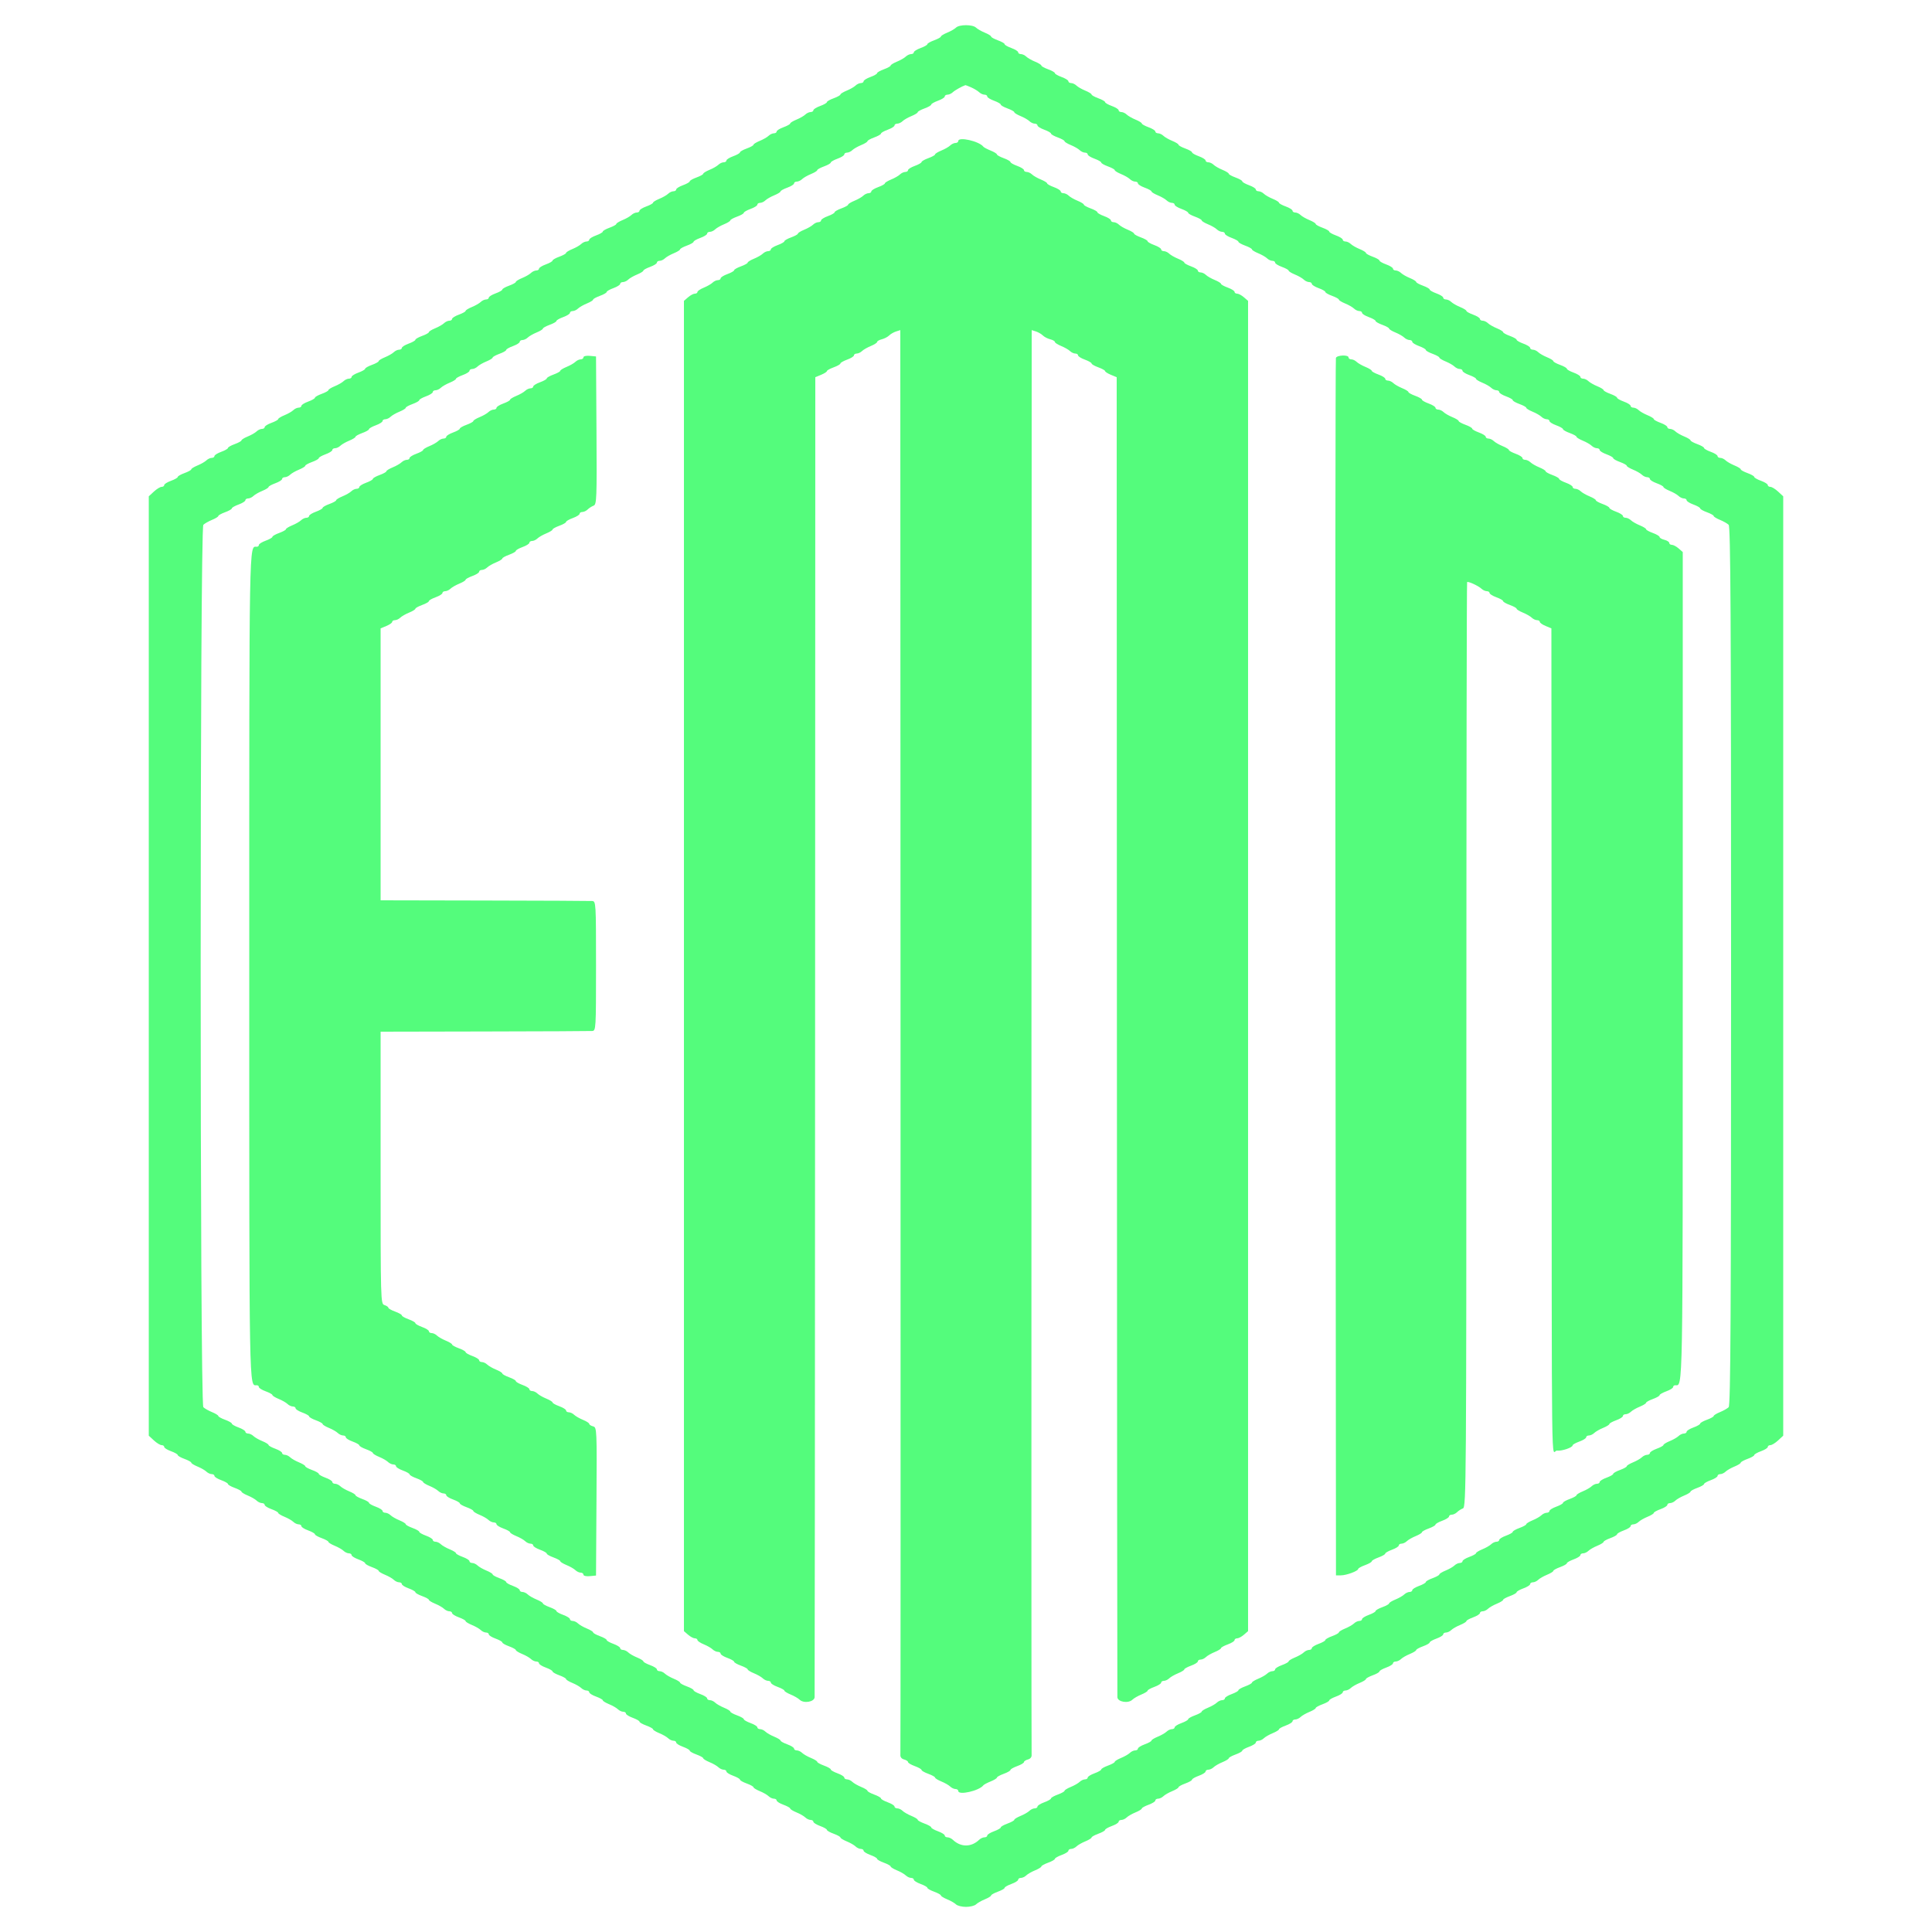 <svg id="svg" xmlns="http://www.w3.org/2000/svg" xmlns:xlink="http://www.w3.org/1999/xlink" width="400" height="400" viewBox="0, 0, 400,400" version="1.1"><g id="svgg"><path id="path0" d="M197.929 5.717 C 197.638 6.001,196.815 6.473,196.100 6.765 C 195.385 7.058,194.800 7.419,194.800 7.568 C 194.800 7.717,194.170 8.067,193.400 8.346 C 192.630 8.624,192.000 8.984,192.000 9.146 C 192.000 9.307,191.370 9.667,190.600 9.946 C 189.830 10.224,189.200 10.620,189.200 10.826 C 189.200 11.032,188.943 11.200,188.629 11.200 C 188.314 11.200,187.819 11.433,187.529 11.717 C 187.238 12.001,186.415 12.473,185.700 12.765 C 184.985 13.058,184.400 13.419,184.400 13.568 C 184.400 13.717,183.770 14.067,183.000 14.346 C 182.230 14.624,181.600 14.984,181.600 15.146 C 181.600 15.307,180.970 15.667,180.200 15.946 C 179.430 16.224,178.800 16.620,178.800 16.826 C 178.800 17.032,178.543 17.200,178.229 17.200 C 177.914 17.200,177.419 17.433,177.129 17.717 C 176.838 18.001,176.015 18.473,175.300 18.765 C 174.585 19.058,174.000 19.419,174.000 19.568 C 174.000 19.717,173.370 20.067,172.600 20.346 C 171.830 20.624,171.200 20.984,171.200 21.146 C 171.200 21.307,170.570 21.667,169.800 21.946 C 169.030 22.224,168.400 22.620,168.400 22.826 C 168.400 23.032,168.143 23.200,167.829 23.200 C 167.514 23.200,167.019 23.433,166.729 23.717 C 166.438 24.001,165.615 24.473,164.900 24.765 C 164.185 25.058,163.600 25.419,163.600 25.568 C 163.600 25.717,162.970 26.067,162.200 26.346 C 161.430 26.624,160.800 27.020,160.800 27.226 C 160.800 27.432,160.543 27.600,160.229 27.600 C 159.914 27.600,159.419 27.833,159.129 28.117 C 158.838 28.401,158.015 28.873,157.300 29.165 C 156.585 29.458,156.000 29.819,156.000 29.968 C 156.000 30.117,155.370 30.467,154.600 30.746 C 153.830 31.024,153.200 31.384,153.200 31.546 C 153.200 31.707,152.570 32.067,151.800 32.346 C 151.030 32.624,150.400 33.020,150.400 33.226 C 150.400 33.432,150.143 33.600,149.829 33.600 C 149.514 33.600,149.019 33.833,148.729 34.117 C 148.438 34.401,147.615 34.873,146.900 35.165 C 146.185 35.458,145.600 35.819,145.600 35.968 C 145.600 36.117,144.970 36.467,144.200 36.746 C 143.430 37.024,142.800 37.384,142.800 37.546 C 142.800 37.707,142.170 38.067,141.400 38.346 C 140.630 38.624,140.000 39.020,140.000 39.226 C 140.000 39.432,139.743 39.600,139.429 39.600 C 139.114 39.600,138.619 39.833,138.329 40.117 C 138.038 40.401,137.215 40.873,136.500 41.165 C 135.785 41.458,135.200 41.819,135.200 41.968 C 135.200 42.117,134.570 42.467,133.800 42.746 C 133.030 43.024,132.400 43.420,132.400 43.626 C 132.400 43.832,132.143 44.000,131.829 44.000 C 131.514 44.000,131.019 44.233,130.729 44.517 C 130.438 44.801,129.615 45.273,128.900 45.565 C 128.185 45.858,127.600 46.219,127.600 46.368 C 127.600 46.517,126.970 46.867,126.200 47.146 C 125.430 47.424,124.800 47.784,124.800 47.946 C 124.800 48.107,124.170 48.467,123.400 48.746 C 122.630 49.024,122.000 49.420,122.000 49.626 C 122.000 49.832,121.743 50.000,121.429 50.000 C 121.114 50.000,120.619 50.233,120.329 50.517 C 120.038 50.801,119.215 51.273,118.500 51.565 C 117.785 51.858,117.200 52.219,117.200 52.368 C 117.200 52.517,116.570 52.867,115.800 53.146 C 115.030 53.424,114.400 53.784,114.400 53.946 C 114.400 54.107,113.770 54.467,113.000 54.746 C 112.230 55.024,111.600 55.420,111.600 55.626 C 111.600 55.832,111.343 56.000,111.029 56.000 C 110.714 56.000,110.219 56.233,109.929 56.517 C 109.638 56.801,108.815 57.273,108.100 57.565 C 107.385 57.858,106.800 58.219,106.800 58.368 C 106.800 58.517,106.170 58.867,105.400 59.146 C 104.630 59.424,104.000 59.784,104.000 59.946 C 104.000 60.107,103.370 60.467,102.600 60.746 C 101.830 61.024,101.200 61.420,101.200 61.626 C 101.200 61.832,100.943 62.000,100.629 62.000 C 100.314 62.000,99.819 62.233,99.529 62.517 C 99.238 62.801,98.415 63.273,97.700 63.565 C 96.985 63.858,96.400 64.219,96.400 64.368 C 96.400 64.517,95.770 64.867,95.000 65.146 C 94.230 65.424,93.600 65.820,93.600 66.026 C 93.600 66.232,93.343 66.400,93.029 66.400 C 92.714 66.400,92.219 66.633,91.929 66.917 C 91.638 67.201,90.815 67.673,90.100 67.965 C 89.385 68.258,88.800 68.619,88.800 68.768 C 88.800 68.917,88.170 69.267,87.400 69.546 C 86.630 69.824,86.000 70.184,86.000 70.346 C 86.000 70.507,85.370 70.867,84.600 71.146 C 83.830 71.424,83.200 71.820,83.200 72.026 C 83.200 72.232,82.943 72.400,82.629 72.400 C 82.314 72.400,81.819 72.633,81.529 72.917 C 81.238 73.201,80.415 73.673,79.700 73.965 C 78.985 74.258,78.400 74.619,78.400 74.768 C 78.400 74.917,77.770 75.267,77.000 75.546 C 76.230 75.824,75.600 76.184,75.600 76.346 C 75.600 76.507,74.970 76.867,74.200 77.146 C 73.430 77.424,72.800 77.820,72.800 78.026 C 72.800 78.232,72.543 78.400,72.229 78.400 C 71.914 78.400,71.419 78.633,71.129 78.917 C 70.838 79.201,70.015 79.673,69.300 79.965 C 68.585 80.258,68.000 80.619,68.000 80.768 C 68.000 80.917,67.370 81.267,66.600 81.546 C 65.830 81.824,65.200 82.184,65.200 82.346 C 65.200 82.507,64.570 82.867,63.800 83.146 C 63.030 83.424,62.400 83.820,62.400 84.026 C 62.400 84.232,62.143 84.400,61.829 84.400 C 61.514 84.400,61.019 84.633,60.729 84.917 C 60.438 85.201,59.615 85.673,58.900 85.965 C 58.185 86.258,57.600 86.619,57.600 86.768 C 57.600 86.917,56.970 87.267,56.200 87.546 C 55.430 87.824,54.800 88.220,54.800 88.426 C 54.800 88.632,54.543 88.800,54.229 88.800 C 53.914 88.800,53.419 89.033,53.129 89.317 C 52.838 89.601,52.015 90.073,51.300 90.365 C 50.585 90.658,50.000 91.019,50.000 91.168 C 50.000 91.317,49.370 91.667,48.600 91.946 C 47.830 92.224,47.200 92.584,47.200 92.746 C 47.200 92.907,46.570 93.267,45.800 93.546 C 45.030 93.824,44.400 94.220,44.400 94.426 C 44.400 94.632,44.143 94.800,43.829 94.800 C 43.514 94.800,43.019 95.033,42.729 95.317 C 42.438 95.601,41.615 96.073,40.900 96.365 C 40.185 96.658,39.600 97.019,39.600 97.168 C 39.600 97.317,38.970 97.667,38.200 97.946 C 37.430 98.224,36.800 98.584,36.800 98.746 C 36.800 98.907,36.170 99.267,35.400 99.546 C 34.630 99.824,34.000 100.220,34.000 100.426 C 34.000 100.632,33.756 100.800,33.458 100.800 C 33.161 100.800,32.441 101.241,31.860 101.779 L 30.803 102.759 30.803 200.000 L 30.803 297.241 31.860 298.221 C 32.441 298.759,33.161 299.200,33.458 299.200 C 33.756 299.200,34.000 299.368,34.000 299.574 C 34.000 299.780,34.630 300.176,35.400 300.454 C 36.170 300.733,36.800 301.093,36.800 301.254 C 36.800 301.416,37.430 301.776,38.200 302.054 C 38.970 302.333,39.600 302.683,39.600 302.832 C 39.600 302.981,40.185 303.342,40.900 303.635 C 41.615 303.927,42.438 304.399,42.729 304.683 C 43.019 304.967,43.514 305.200,43.829 305.200 C 44.143 305.200,44.400 305.368,44.400 305.574 C 44.400 305.780,45.030 306.176,45.800 306.454 C 46.570 306.733,47.200 307.093,47.200 307.254 C 47.200 307.416,47.830 307.776,48.600 308.054 C 49.370 308.333,50.000 308.683,50.000 308.832 C 50.000 308.981,50.585 309.342,51.300 309.635 C 52.015 309.927,52.838 310.399,53.129 310.683 C 53.419 310.967,53.914 311.200,54.229 311.200 C 54.543 311.200,54.800 311.368,54.800 311.574 C 54.800 311.780,55.430 312.176,56.200 312.454 C 56.970 312.733,57.600 313.083,57.600 313.232 C 57.600 313.381,58.185 313.742,58.900 314.035 C 59.615 314.327,60.438 314.799,60.729 315.083 C 61.019 315.367,61.514 315.600,61.829 315.600 C 62.143 315.600,62.400 315.768,62.400 315.974 C 62.400 316.180,63.030 316.576,63.800 316.854 C 64.570 317.133,65.200 317.493,65.200 317.654 C 65.200 317.816,65.830 318.176,66.600 318.454 C 67.370 318.733,68.000 319.083,68.000 319.232 C 68.000 319.381,68.585 319.742,69.300 320.035 C 70.015 320.327,70.838 320.799,71.129 321.083 C 71.419 321.367,71.914 321.600,72.229 321.600 C 72.543 321.600,72.800 321.768,72.800 321.974 C 72.800 322.180,73.430 322.576,74.200 322.854 C 74.970 323.133,75.600 323.493,75.600 323.654 C 75.600 323.816,76.230 324.176,77.000 324.454 C 77.770 324.733,78.400 325.083,78.400 325.232 C 78.400 325.381,78.985 325.742,79.700 326.035 C 80.415 326.327,81.238 326.799,81.529 327.083 C 81.819 327.367,82.314 327.600,82.629 327.600 C 82.943 327.600,83.200 327.768,83.200 327.974 C 83.200 328.180,83.830 328.576,84.600 328.854 C 85.370 329.133,86.000 329.493,86.000 329.654 C 86.000 329.816,86.630 330.176,87.400 330.454 C 88.170 330.733,88.800 331.083,88.800 331.232 C 88.800 331.381,89.385 331.742,90.100 332.035 C 90.815 332.327,91.638 332.799,91.929 333.083 C 92.219 333.367,92.714 333.600,93.029 333.600 C 93.343 333.600,93.600 333.768,93.600 333.974 C 93.600 334.180,94.230 334.576,95.000 334.854 C 95.770 335.133,96.400 335.483,96.400 335.632 C 96.400 335.781,96.985 336.142,97.700 336.435 C 98.415 336.727,99.238 337.199,99.529 337.483 C 99.819 337.767,100.314 338.000,100.629 338.000 C 100.943 338.000,101.200 338.168,101.200 338.374 C 101.200 338.580,101.830 338.976,102.600 339.254 C 103.370 339.533,104.000 339.893,104.000 340.054 C 104.000 340.216,104.630 340.576,105.400 340.854 C 106.170 341.133,106.800 341.483,106.800 341.632 C 106.800 341.781,107.385 342.142,108.100 342.435 C 108.815 342.727,109.638 343.199,109.929 343.483 C 110.219 343.767,110.714 344.000,111.029 344.000 C 111.343 344.000,111.600 344.168,111.600 344.374 C 111.600 344.580,112.230 344.976,113.000 345.254 C 113.770 345.533,114.400 345.893,114.400 346.054 C 114.400 346.216,115.030 346.576,115.800 346.854 C 116.570 347.133,117.200 347.483,117.200 347.632 C 117.200 347.781,117.785 348.142,118.500 348.435 C 119.215 348.727,120.038 349.199,120.329 349.483 C 120.619 349.767,121.114 350.000,121.429 350.000 C 121.743 350.000,122.000 350.168,122.000 350.374 C 122.000 350.580,122.630 350.976,123.400 351.254 C 124.170 351.533,124.800 351.883,124.800 352.032 C 124.800 352.181,125.385 352.542,126.100 352.835 C 126.815 353.127,127.638 353.599,127.929 353.883 C 128.219 354.167,128.714 354.400,129.029 354.400 C 129.343 354.400,129.600 354.568,129.600 354.774 C 129.600 354.980,130.230 355.376,131.000 355.654 C 131.770 355.933,132.400 356.293,132.400 356.454 C 132.400 356.616,133.030 356.976,133.800 357.254 C 134.570 357.533,135.200 357.883,135.200 358.032 C 135.200 358.181,135.785 358.542,136.500 358.835 C 137.215 359.127,138.038 359.599,138.329 359.883 C 138.619 360.167,139.114 360.400,139.429 360.400 C 139.743 360.400,140.000 360.568,140.000 360.774 C 140.000 360.980,140.630 361.376,141.400 361.654 C 142.170 361.933,142.800 362.293,142.800 362.454 C 142.800 362.616,143.430 362.976,144.200 363.254 C 144.970 363.533,145.600 363.883,145.600 364.032 C 145.600 364.181,146.185 364.542,146.900 364.835 C 147.615 365.127,148.438 365.599,148.729 365.883 C 149.019 366.167,149.514 366.400,149.829 366.400 C 150.143 366.400,150.400 366.568,150.400 366.774 C 150.400 366.980,151.030 367.376,151.800 367.654 C 152.570 367.933,153.200 368.293,153.200 368.454 C 153.200 368.616,153.830 368.976,154.600 369.254 C 155.370 369.533,156.000 369.883,156.000 370.032 C 156.000 370.181,156.585 370.542,157.300 370.835 C 158.015 371.127,158.838 371.599,159.129 371.883 C 159.419 372.167,159.914 372.400,160.229 372.400 C 160.543 372.400,160.800 372.568,160.800 372.774 C 160.800 372.980,161.430 373.376,162.200 373.654 C 162.970 373.933,163.600 374.283,163.600 374.432 C 163.600 374.581,164.185 374.942,164.900 375.235 C 165.615 375.527,166.438 375.999,166.729 376.283 C 167.019 376.567,167.514 376.800,167.829 376.800 C 168.143 376.800,168.400 376.968,168.400 377.174 C 168.400 377.380,169.030 377.776,169.800 378.054 C 170.570 378.333,171.200 378.693,171.200 378.854 C 171.200 379.016,171.830 379.376,172.600 379.654 C 173.370 379.933,174.000 380.283,174.000 380.432 C 174.000 380.581,174.585 380.942,175.300 381.235 C 176.015 381.527,176.838 381.999,177.129 382.283 C 177.419 382.567,177.914 382.800,178.229 382.800 C 178.543 382.800,178.800 382.968,178.800 383.174 C 178.800 383.380,179.430 383.776,180.200 384.054 C 180.970 384.333,181.600 384.693,181.600 384.854 C 181.600 385.016,182.230 385.376,183.000 385.654 C 183.770 385.933,184.400 386.283,184.400 386.432 C 184.400 386.581,184.985 386.942,185.700 387.235 C 186.415 387.527,187.238 387.999,187.529 388.283 C 187.819 388.567,188.314 388.800,188.629 388.800 C 188.943 388.800,189.200 388.968,189.200 389.174 C 189.200 389.380,189.830 389.776,190.600 390.054 C 191.370 390.333,192.000 390.693,192.000 390.854 C 192.000 391.016,192.630 391.376,193.400 391.654 C 194.170 391.933,194.800 392.283,194.800 392.432 C 194.800 392.581,195.385 392.942,196.100 393.235 C 196.815 393.527,197.638 393.999,197.929 394.283 C 198.219 394.567,199.151 394.800,200.000 394.800 C 200.849 394.800,201.781 394.567,202.071 394.283 C 202.362 393.999,203.185 393.527,203.900 393.235 C 204.615 392.942,205.200 392.581,205.200 392.432 C 205.200 392.283,205.830 391.933,206.600 391.654 C 207.370 391.376,208.000 391.016,208.000 390.854 C 208.000 390.693,208.630 390.333,209.400 390.054 C 210.170 389.776,210.800 389.380,210.800 389.174 C 210.800 388.968,211.057 388.800,211.371 388.800 C 211.686 388.800,212.181 388.567,212.471 388.283 C 212.762 387.999,213.585 387.527,214.300 387.235 C 215.015 386.942,215.600 386.581,215.600 386.432 C 215.600 386.283,216.230 385.933,217.000 385.654 C 217.770 385.376,218.400 385.016,218.400 384.854 C 218.400 384.693,219.030 384.333,219.800 384.054 C 220.570 383.776,221.200 383.380,221.200 383.174 C 221.200 382.968,221.457 382.800,221.771 382.800 C 222.086 382.800,222.581 382.567,222.871 382.283 C 223.162 381.999,223.985 381.527,224.700 381.235 C 225.415 380.942,226.000 380.581,226.000 380.432 C 226.000 380.283,226.630 379.933,227.400 379.654 C 228.170 379.376,228.800 379.016,228.800 378.854 C 228.800 378.693,229.430 378.333,230.200 378.054 C 230.970 377.776,231.600 377.380,231.600 377.174 C 231.600 376.968,231.857 376.800,232.171 376.800 C 232.486 376.800,232.981 376.567,233.271 376.283 C 233.562 375.999,234.385 375.527,235.100 375.235 C 235.815 374.942,236.400 374.581,236.400 374.432 C 236.400 374.283,237.030 373.933,237.800 373.654 C 238.570 373.376,239.200 372.980,239.200 372.774 C 239.200 372.568,239.457 372.400,239.771 372.400 C 240.086 372.400,240.581 372.167,240.871 371.883 C 241.162 371.599,241.985 371.127,242.700 370.835 C 243.415 370.542,244.000 370.181,244.000 370.032 C 244.000 369.883,244.630 369.533,245.400 369.254 C 246.170 368.976,246.800 368.616,246.800 368.454 C 246.800 368.293,247.430 367.933,248.200 367.654 C 248.970 367.376,249.600 366.980,249.600 366.774 C 249.600 366.568,249.857 366.400,250.171 366.400 C 250.486 366.400,250.981 366.167,251.271 365.883 C 251.562 365.599,252.385 365.127,253.100 364.835 C 253.815 364.542,254.400 364.181,254.400 364.032 C 254.400 363.883,255.030 363.533,255.800 363.254 C 256.570 362.976,257.200 362.616,257.200 362.454 C 257.200 362.293,257.830 361.933,258.600 361.654 C 259.370 361.376,260.000 360.980,260.000 360.774 C 260.000 360.568,260.257 360.400,260.571 360.400 C 260.886 360.400,261.381 360.167,261.671 359.883 C 261.962 359.599,262.785 359.127,263.500 358.835 C 264.215 358.542,264.800 358.181,264.800 358.032 C 264.800 357.883,265.430 357.533,266.200 357.254 C 266.970 356.976,267.600 356.580,267.600 356.374 C 267.600 356.168,267.857 356.000,268.171 356.000 C 268.486 356.000,268.981 355.767,269.271 355.483 C 269.562 355.199,270.385 354.727,271.100 354.435 C 271.815 354.142,272.400 353.781,272.400 353.632 C 272.400 353.483,273.030 353.133,273.800 352.854 C 274.570 352.576,275.200 352.216,275.200 352.054 C 275.200 351.893,275.830 351.533,276.600 351.254 C 277.370 350.976,278.000 350.580,278.000 350.374 C 278.000 350.168,278.257 350.000,278.571 350.000 C 278.886 350.000,279.381 349.767,279.671 349.483 C 279.962 349.199,280.785 348.727,281.500 348.435 C 282.215 348.142,282.800 347.781,282.800 347.632 C 282.800 347.483,283.430 347.133,284.200 346.854 C 284.970 346.576,285.600 346.216,285.600 346.054 C 285.600 345.893,286.230 345.533,287.000 345.254 C 287.770 344.976,288.400 344.580,288.400 344.374 C 288.400 344.168,288.657 344.000,288.971 344.000 C 289.286 344.000,289.781 343.767,290.071 343.483 C 290.362 343.199,291.185 342.727,291.900 342.435 C 292.615 342.142,293.200 341.781,293.200 341.632 C 293.200 341.483,293.830 341.133,294.600 340.854 C 295.370 340.576,296.000 340.216,296.000 340.054 C 296.000 339.893,296.630 339.533,297.400 339.254 C 298.170 338.976,298.800 338.580,298.800 338.374 C 298.800 338.168,299.057 338.000,299.371 338.000 C 299.686 338.000,300.181 337.767,300.471 337.483 C 300.762 337.199,301.585 336.727,302.300 336.435 C 303.015 336.142,303.600 335.781,303.600 335.632 C 303.600 335.483,304.230 335.133,305.000 334.854 C 305.770 334.576,306.400 334.180,306.400 333.974 C 306.400 333.768,306.657 333.600,306.971 333.600 C 307.286 333.600,307.781 333.367,308.071 333.083 C 308.362 332.799,309.185 332.327,309.900 332.035 C 310.615 331.742,311.200 331.381,311.200 331.232 C 311.200 331.083,311.830 330.733,312.600 330.454 C 313.370 330.176,314.000 329.816,314.000 329.654 C 314.000 329.493,314.630 329.133,315.400 328.854 C 316.170 328.576,316.800 328.180,316.800 327.974 C 316.800 327.768,317.057 327.600,317.371 327.600 C 317.686 327.600,318.181 327.367,318.471 327.083 C 318.762 326.799,319.585 326.327,320.300 326.035 C 321.015 325.742,321.600 325.381,321.600 325.232 C 321.600 325.083,322.230 324.733,323.000 324.454 C 323.770 324.176,324.400 323.816,324.400 323.654 C 324.400 323.493,325.030 323.133,325.800 322.854 C 326.570 322.576,327.200 322.180,327.200 321.974 C 327.200 321.768,327.457 321.600,327.771 321.600 C 328.086 321.600,328.581 321.367,328.871 321.083 C 329.162 320.799,329.985 320.327,330.700 320.035 C 331.415 319.742,332.000 319.381,332.000 319.232 C 332.000 319.083,332.630 318.733,333.400 318.454 C 334.170 318.176,334.800 317.816,334.800 317.654 C 334.800 317.493,335.430 317.133,336.200 316.854 C 336.970 316.576,337.600 316.180,337.600 315.974 C 337.600 315.768,337.857 315.600,338.171 315.600 C 338.486 315.600,338.981 315.367,339.271 315.083 C 339.562 314.799,340.385 314.327,341.100 314.035 C 341.815 313.742,342.400 313.381,342.400 313.232 C 342.400 313.083,343.030 312.733,343.800 312.454 C 344.570 312.176,345.200 311.780,345.200 311.574 C 345.200 311.368,345.457 311.200,345.771 311.200 C 346.086 311.200,346.581 310.967,346.871 310.683 C 347.162 310.399,347.985 309.927,348.700 309.635 C 349.415 309.342,350.000 308.981,350.000 308.832 C 350.000 308.683,350.630 308.333,351.400 308.054 C 352.170 307.776,352.800 307.416,352.800 307.254 C 352.800 307.093,353.430 306.733,354.200 306.454 C 354.970 306.176,355.600 305.780,355.600 305.574 C 355.600 305.368,355.857 305.200,356.171 305.200 C 356.486 305.200,356.981 304.967,357.271 304.683 C 357.562 304.399,358.385 303.927,359.100 303.635 C 359.815 303.342,360.400 302.981,360.400 302.832 C 360.400 302.683,361.030 302.333,361.800 302.054 C 362.570 301.776,363.200 301.416,363.200 301.254 C 363.200 301.093,363.830 300.733,364.600 300.454 C 365.370 300.176,366.000 299.780,366.000 299.574 C 366.000 299.368,366.244 299.200,366.542 299.200 C 366.839 299.200,367.559 298.759,368.140 298.221 L 369.197 297.241 369.197 200.000 L 369.197 102.759 368.140 101.779 C 367.559 101.241,366.839 100.800,366.542 100.800 C 366.244 100.800,366.000 100.632,366.000 100.426 C 366.000 100.220,365.370 99.824,364.600 99.546 C 363.830 99.267,363.200 98.907,363.200 98.746 C 363.200 98.584,362.570 98.224,361.800 97.946 C 361.030 97.667,360.400 97.317,360.400 97.168 C 360.400 97.019,359.815 96.658,359.100 96.365 C 358.385 96.073,357.562 95.601,357.271 95.317 C 356.981 95.033,356.486 94.800,356.171 94.800 C 355.857 94.800,355.600 94.632,355.600 94.426 C 355.600 94.220,354.970 93.824,354.200 93.546 C 353.430 93.267,352.800 92.907,352.800 92.746 C 352.800 92.584,352.170 92.224,351.400 91.946 C 350.630 91.667,350.000 91.317,350.000 91.168 C 350.000 91.019,349.415 90.658,348.700 90.365 C 347.985 90.073,347.162 89.601,346.871 89.317 C 346.581 89.033,346.086 88.800,345.771 88.800 C 345.457 88.800,345.200 88.632,345.200 88.426 C 345.200 88.220,344.570 87.824,343.800 87.546 C 343.030 87.267,342.400 86.917,342.400 86.768 C 342.400 86.619,341.815 86.258,341.100 85.965 C 340.385 85.673,339.562 85.201,339.271 84.917 C 338.981 84.633,338.486 84.400,338.171 84.400 C 337.857 84.400,337.600 84.232,337.600 84.026 C 337.600 83.820,336.970 83.424,336.200 83.146 C 335.430 82.867,334.800 82.507,334.800 82.346 C 334.800 82.184,334.170 81.824,333.400 81.546 C 332.630 81.267,332.000 80.917,332.000 80.768 C 332.000 80.619,331.415 80.258,330.700 79.965 C 329.985 79.673,329.162 79.201,328.871 78.917 C 328.581 78.633,328.086 78.400,327.771 78.400 C 327.457 78.400,327.200 78.232,327.200 78.026 C 327.200 77.820,326.570 77.424,325.800 77.146 C 325.030 76.867,324.400 76.507,324.400 76.346 C 324.400 76.184,323.770 75.824,323.000 75.546 C 322.230 75.267,321.600 74.917,321.600 74.768 C 321.600 74.619,321.015 74.258,320.300 73.965 C 319.585 73.673,318.762 73.201,318.471 72.917 C 318.181 72.633,317.686 72.400,317.371 72.400 C 317.057 72.400,316.800 72.232,316.800 72.026 C 316.800 71.820,316.170 71.424,315.400 71.146 C 314.630 70.867,314.000 70.507,314.000 70.346 C 314.000 70.184,313.370 69.824,312.600 69.546 C 311.830 69.267,311.200 68.917,311.200 68.768 C 311.200 68.619,310.615 68.258,309.900 67.965 C 309.185 67.673,308.362 67.201,308.071 66.917 C 307.781 66.633,307.286 66.400,306.971 66.400 C 306.657 66.400,306.400 66.232,306.400 66.026 C 306.400 65.820,305.770 65.424,305.000 65.146 C 304.230 64.867,303.600 64.517,303.600 64.368 C 303.600 64.219,303.015 63.858,302.300 63.565 C 301.585 63.273,300.762 62.801,300.471 62.517 C 300.181 62.233,299.686 62.000,299.371 62.000 C 299.057 62.000,298.800 61.832,298.800 61.626 C 298.800 61.420,298.170 61.024,297.400 60.746 C 296.630 60.467,296.000 60.107,296.000 59.946 C 296.000 59.784,295.370 59.424,294.600 59.146 C 293.830 58.867,293.200 58.517,293.200 58.368 C 293.200 58.219,292.615 57.858,291.900 57.565 C 291.185 57.273,290.362 56.801,290.071 56.517 C 289.781 56.233,289.286 56.000,288.971 56.000 C 288.657 56.000,288.400 55.832,288.400 55.626 C 288.400 55.420,287.770 55.024,287.000 54.746 C 286.230 54.467,285.600 54.107,285.600 53.946 C 285.600 53.784,284.970 53.424,284.200 53.146 C 283.430 52.867,282.800 52.517,282.800 52.368 C 282.800 52.219,282.215 51.858,281.500 51.565 C 280.785 51.273,279.962 50.801,279.671 50.517 C 279.381 50.233,278.886 50.000,278.571 50.000 C 278.257 50.000,278.000 49.832,278.000 49.626 C 278.000 49.420,277.370 49.024,276.600 48.746 C 275.830 48.467,275.200 48.107,275.200 47.946 C 275.200 47.784,274.570 47.424,273.800 47.146 C 273.030 46.867,272.400 46.517,272.400 46.368 C 272.400 46.219,271.815 45.858,271.100 45.565 C 270.385 45.273,269.562 44.801,269.271 44.517 C 268.981 44.233,268.486 44.000,268.171 44.000 C 267.857 44.000,267.600 43.832,267.600 43.626 C 267.600 43.420,266.970 43.024,266.200 42.746 C 265.430 42.467,264.800 42.117,264.800 41.968 C 264.800 41.819,264.215 41.458,263.500 41.165 C 262.785 40.873,261.962 40.401,261.671 40.117 C 261.381 39.833,260.886 39.600,260.571 39.600 C 260.257 39.600,260.000 39.432,260.000 39.226 C 260.000 39.020,259.370 38.624,258.600 38.346 C 257.830 38.067,257.200 37.707,257.200 37.546 C 257.200 37.384,256.570 37.024,255.800 36.746 C 255.030 36.467,254.400 36.117,254.400 35.968 C 254.400 35.819,253.815 35.458,253.100 35.165 C 252.385 34.873,251.562 34.401,251.271 34.117 C 250.981 33.833,250.486 33.600,250.171 33.600 C 249.857 33.600,249.600 33.432,249.600 33.226 C 249.600 33.020,248.970 32.624,248.200 32.346 C 247.430 32.067,246.800 31.707,246.800 31.546 C 246.800 31.384,246.170 31.024,245.400 30.746 C 244.630 30.467,244.000 30.117,244.000 29.968 C 244.000 29.819,243.415 29.458,242.700 29.165 C 241.985 28.873,241.162 28.401,240.871 28.117 C 240.581 27.833,240.086 27.600,239.771 27.600 C 239.457 27.600,239.200 27.432,239.200 27.226 C 239.200 27.020,238.570 26.624,237.800 26.346 C 237.030 26.067,236.400 25.717,236.400 25.568 C 236.400 25.419,235.815 25.058,235.100 24.765 C 234.385 24.473,233.562 24.001,233.271 23.717 C 232.981 23.433,232.486 23.200,232.171 23.200 C 231.857 23.200,231.600 23.032,231.600 22.826 C 231.600 22.620,230.970 22.224,230.200 21.946 C 229.430 21.667,228.800 21.307,228.800 21.146 C 228.800 20.984,228.170 20.624,227.400 20.346 C 226.630 20.067,226.000 19.717,226.000 19.568 C 226.000 19.419,225.415 19.058,224.700 18.765 C 223.985 18.473,223.162 18.001,222.871 17.717 C 222.581 17.433,222.086 17.200,221.771 17.200 C 221.457 17.200,221.200 17.032,221.200 16.826 C 221.200 16.620,220.570 16.224,219.800 15.946 C 219.030 15.667,218.400 15.307,218.400 15.146 C 218.400 14.984,217.770 14.624,217.000 14.346 C 216.230 14.067,215.600 13.717,215.600 13.568 C 215.600 13.419,215.015 13.058,214.300 12.765 C 213.585 12.473,212.762 12.001,212.471 11.717 C 212.181 11.433,211.686 11.200,211.371 11.200 C 211.057 11.200,210.800 11.032,210.800 10.826 C 210.800 10.620,210.170 10.224,209.400 9.946 C 208.630 9.667,208.000 9.307,208.000 9.146 C 208.000 8.984,207.370 8.624,206.600 8.346 C 205.830 8.067,205.200 7.717,205.200 7.568 C 205.200 7.419,204.615 7.058,203.900 6.765 C 203.185 6.473,202.362 6.001,202.071 5.717 C 201.388 5.048,198.612 5.048,197.929 5.717 M201.081 18.095 C 201.697 18.368,202.438 18.818,202.729 19.095 C 203.019 19.373,203.514 19.600,203.829 19.600 C 204.143 19.600,204.400 19.768,204.400 19.974 C 204.400 20.180,205.030 20.576,205.800 20.854 C 206.570 21.133,207.200 21.493,207.200 21.654 C 207.200 21.816,207.830 22.176,208.600 22.454 C 209.370 22.733,210.000 23.083,210.000 23.232 C 210.000 23.381,210.585 23.742,211.300 24.035 C 212.015 24.327,212.838 24.799,213.129 25.083 C 213.419 25.367,213.914 25.600,214.229 25.600 C 214.543 25.600,214.800 25.768,214.800 25.974 C 214.800 26.180,215.430 26.576,216.200 26.854 C 216.970 27.133,217.600 27.493,217.600 27.654 C 217.600 27.816,218.230 28.176,219.000 28.454 C 219.770 28.733,220.400 29.083,220.400 29.232 C 220.400 29.381,220.985 29.742,221.700 30.035 C 222.415 30.327,223.238 30.799,223.529 31.083 C 223.819 31.367,224.314 31.600,224.629 31.600 C 224.943 31.600,225.200 31.768,225.200 31.974 C 225.200 32.180,225.830 32.576,226.600 32.854 C 227.370 33.133,228.000 33.493,228.000 33.654 C 228.000 33.816,228.630 34.176,229.400 34.454 C 230.170 34.733,230.800 35.083,230.800 35.232 C 230.800 35.381,231.385 35.742,232.100 36.035 C 232.815 36.327,233.638 36.799,233.929 37.083 C 234.219 37.367,234.714 37.600,235.029 37.600 C 235.343 37.600,235.600 37.768,235.600 37.974 C 235.600 38.180,236.230 38.576,237.000 38.854 C 237.770 39.133,238.400 39.483,238.400 39.632 C 238.400 39.781,238.985 40.142,239.700 40.435 C 240.415 40.727,241.238 41.199,241.529 41.483 C 241.819 41.767,242.314 42.000,242.629 42.000 C 242.943 42.000,243.200 42.168,243.200 42.374 C 243.200 42.580,243.830 42.976,244.600 43.254 C 245.370 43.533,246.000 43.893,246.000 44.054 C 246.000 44.216,246.630 44.576,247.400 44.854 C 248.170 45.133,248.800 45.483,248.800 45.632 C 248.800 45.781,249.385 46.142,250.100 46.435 C 250.815 46.727,251.638 47.199,251.929 47.483 C 252.219 47.767,252.714 48.000,253.029 48.000 C 253.343 48.000,253.600 48.168,253.600 48.374 C 253.600 48.580,254.230 48.976,255.000 49.254 C 255.770 49.533,256.400 49.893,256.400 50.054 C 256.400 50.216,257.030 50.576,257.800 50.854 C 258.570 51.133,259.200 51.483,259.200 51.632 C 259.200 51.781,259.785 52.142,260.500 52.435 C 261.215 52.727,262.038 53.199,262.329 53.483 C 262.619 53.767,263.114 54.000,263.429 54.000 C 263.743 54.000,264.000 54.168,264.000 54.374 C 264.000 54.580,264.630 54.976,265.400 55.254 C 266.170 55.533,266.800 55.883,266.800 56.032 C 266.800 56.181,267.385 56.542,268.100 56.835 C 268.815 57.127,269.638 57.599,269.929 57.883 C 270.219 58.167,270.714 58.400,271.029 58.400 C 271.343 58.400,271.600 58.568,271.600 58.774 C 271.600 58.980,272.230 59.376,273.000 59.654 C 273.770 59.933,274.400 60.293,274.400 60.454 C 274.400 60.616,275.030 60.976,275.800 61.254 C 276.570 61.533,277.200 61.883,277.200 62.032 C 277.200 62.181,277.785 62.542,278.500 62.835 C 279.215 63.127,280.038 63.599,280.329 63.883 C 280.619 64.167,281.114 64.400,281.429 64.400 C 281.743 64.400,282.000 64.568,282.000 64.774 C 282.000 64.980,282.630 65.376,283.400 65.654 C 284.170 65.933,284.800 66.293,284.800 66.454 C 284.800 66.616,285.430 66.976,286.200 67.254 C 286.970 67.533,287.600 67.883,287.600 68.032 C 287.600 68.181,288.185 68.542,288.900 68.835 C 289.615 69.127,290.438 69.599,290.729 69.883 C 291.019 70.167,291.514 70.400,291.829 70.400 C 292.143 70.400,292.400 70.568,292.400 70.774 C 292.400 70.980,293.030 71.376,293.800 71.654 C 294.570 71.933,295.200 72.293,295.200 72.454 C 295.200 72.616,295.830 72.976,296.600 73.254 C 297.370 73.533,298.000 73.883,298.000 74.032 C 298.000 74.181,298.585 74.542,299.300 74.835 C 300.015 75.127,300.838 75.599,301.129 75.883 C 301.419 76.167,301.914 76.400,302.229 76.400 C 302.543 76.400,302.800 76.568,302.800 76.774 C 302.800 76.980,303.430 77.376,304.200 77.654 C 304.970 77.933,305.600 78.283,305.600 78.432 C 305.600 78.581,306.185 78.942,306.900 79.235 C 307.615 79.527,308.438 79.999,308.729 80.283 C 309.019 80.567,309.514 80.800,309.829 80.800 C 310.143 80.800,310.400 80.968,310.400 81.174 C 310.400 81.380,311.030 81.776,311.800 82.054 C 312.570 82.333,313.200 82.693,313.200 82.854 C 313.200 83.016,313.830 83.376,314.600 83.654 C 315.370 83.933,316.000 84.283,316.000 84.432 C 316.000 84.581,316.585 84.942,317.300 85.235 C 318.015 85.527,318.838 85.999,319.129 86.283 C 319.419 86.567,319.914 86.800,320.229 86.800 C 320.543 86.800,320.800 86.968,320.800 87.174 C 320.800 87.380,321.430 87.776,322.200 88.054 C 322.970 88.333,323.600 88.693,323.600 88.854 C 323.600 89.016,324.230 89.376,325.000 89.654 C 325.770 89.933,326.400 90.283,326.400 90.432 C 326.400 90.581,326.985 90.942,327.700 91.235 C 328.415 91.527,329.238 91.999,329.529 92.283 C 329.819 92.567,330.314 92.800,330.629 92.800 C 330.943 92.800,331.200 92.968,331.200 93.174 C 331.200 93.380,331.830 93.776,332.600 94.054 C 333.370 94.333,334.000 94.693,334.000 94.854 C 334.000 95.016,334.630 95.376,335.400 95.654 C 336.170 95.933,336.800 96.283,336.800 96.432 C 336.800 96.581,337.385 96.942,338.100 97.235 C 338.815 97.527,339.638 97.999,339.929 98.283 C 340.219 98.567,340.714 98.800,341.029 98.800 C 341.343 98.800,341.600 98.968,341.600 99.174 C 341.600 99.380,342.230 99.776,343.000 100.054 C 343.770 100.333,344.400 100.683,344.400 100.832 C 344.400 100.981,344.985 101.342,345.700 101.635 C 346.415 101.927,347.238 102.399,347.529 102.683 C 347.819 102.967,348.314 103.200,348.629 103.200 C 348.943 103.200,349.200 103.368,349.200 103.574 C 349.200 103.780,349.830 104.176,350.600 104.454 C 351.370 104.733,352.000 105.093,352.000 105.254 C 352.000 105.416,352.630 105.776,353.400 106.054 C 354.170 106.333,354.800 106.683,354.800 106.832 C 354.800 106.981,355.385 107.342,356.100 107.635 C 356.815 107.927,357.625 108.386,357.900 108.655 C 358.297 109.042,358.400 127.841,358.400 200.000 C 358.400 272.159,358.297 290.958,357.900 291.345 C 357.625 291.614,356.815 292.073,356.100 292.365 C 355.385 292.658,354.800 293.019,354.800 293.168 C 354.800 293.317,354.170 293.667,353.400 293.946 C 352.630 294.224,352.000 294.584,352.000 294.746 C 352.000 294.907,351.370 295.267,350.600 295.546 C 349.830 295.824,349.200 296.220,349.200 296.426 C 349.200 296.632,348.943 296.800,348.629 296.800 C 348.314 296.800,347.819 297.033,347.529 297.317 C 347.238 297.601,346.415 298.073,345.700 298.365 C 344.985 298.658,344.400 299.019,344.400 299.168 C 344.400 299.317,343.770 299.667,343.000 299.946 C 342.230 300.224,341.600 300.620,341.600 300.826 C 341.600 301.032,341.343 301.200,341.029 301.200 C 340.714 301.200,340.219 301.433,339.929 301.717 C 339.638 302.001,338.815 302.473,338.100 302.765 C 337.385 303.058,336.800 303.419,336.800 303.568 C 336.800 303.717,336.170 304.067,335.400 304.346 C 334.630 304.624,334.000 304.984,334.000 305.146 C 334.000 305.307,333.370 305.667,332.600 305.946 C 331.830 306.224,331.200 306.620,331.200 306.826 C 331.200 307.032,330.943 307.200,330.629 307.200 C 330.314 307.200,329.819 307.433,329.529 307.717 C 329.238 308.001,328.415 308.473,327.700 308.765 C 326.985 309.058,326.400 309.419,326.400 309.568 C 326.400 309.717,325.770 310.067,325.000 310.346 C 324.230 310.624,323.600 310.984,323.600 311.146 C 323.600 311.307,322.970 311.667,322.200 311.946 C 321.430 312.224,320.800 312.620,320.800 312.826 C 320.800 313.032,320.543 313.200,320.229 313.200 C 319.914 313.200,319.419 313.433,319.129 313.717 C 318.838 314.001,318.015 314.473,317.300 314.765 C 316.585 315.058,316.000 315.419,316.000 315.568 C 316.000 315.717,315.370 316.067,314.600 316.346 C 313.830 316.624,313.200 316.984,313.200 317.146 C 313.200 317.307,312.570 317.667,311.800 317.946 C 311.030 318.224,310.400 318.620,310.400 318.826 C 310.400 319.032,310.143 319.200,309.829 319.200 C 309.514 319.200,309.019 319.433,308.729 319.717 C 308.438 320.001,307.615 320.473,306.900 320.765 C 306.185 321.058,305.600 321.419,305.600 321.568 C 305.600 321.717,304.970 322.067,304.200 322.346 C 303.430 322.624,302.800 323.020,302.800 323.226 C 302.800 323.432,302.543 323.600,302.229 323.600 C 301.914 323.600,301.419 323.833,301.129 324.117 C 300.838 324.401,300.015 324.873,299.300 325.165 C 298.585 325.458,298.000 325.819,298.000 325.968 C 298.000 326.117,297.370 326.467,296.600 326.746 C 295.830 327.024,295.200 327.384,295.200 327.546 C 295.200 327.707,294.570 328.067,293.800 328.346 C 293.030 328.624,292.400 329.020,292.400 329.226 C 292.400 329.432,292.143 329.600,291.829 329.600 C 291.514 329.600,291.019 329.833,290.729 330.117 C 290.438 330.401,289.615 330.873,288.900 331.165 C 288.185 331.458,287.600 331.819,287.600 331.968 C 287.600 332.117,286.970 332.467,286.200 332.746 C 285.430 333.024,284.800 333.384,284.800 333.546 C 284.800 333.707,284.170 334.067,283.400 334.346 C 282.630 334.624,282.000 335.020,282.000 335.226 C 282.000 335.432,281.743 335.600,281.429 335.600 C 281.114 335.600,280.619 335.833,280.329 336.117 C 280.038 336.401,279.215 336.873,278.500 337.165 C 277.785 337.458,277.200 337.819,277.200 337.968 C 277.200 338.117,276.570 338.467,275.800 338.746 C 275.030 339.024,274.400 339.384,274.400 339.546 C 274.400 339.707,273.770 340.067,273.000 340.346 C 272.230 340.624,271.600 341.020,271.600 341.226 C 271.600 341.432,271.343 341.600,271.029 341.600 C 270.714 341.600,270.219 341.833,269.929 342.117 C 269.638 342.401,268.815 342.873,268.100 343.165 C 267.385 343.458,266.800 343.819,266.800 343.968 C 266.800 344.117,266.170 344.467,265.400 344.746 C 264.630 345.024,264.000 345.420,264.000 345.626 C 264.000 345.832,263.743 346.000,263.429 346.000 C 263.114 346.000,262.619 346.233,262.329 346.517 C 262.038 346.801,261.215 347.273,260.500 347.565 C 259.785 347.858,259.200 348.219,259.200 348.368 C 259.200 348.517,258.570 348.867,257.800 349.146 C 257.030 349.424,256.400 349.784,256.400 349.946 C 256.400 350.107,255.770 350.467,255.000 350.746 C 254.230 351.024,253.600 351.420,253.600 351.626 C 253.600 351.832,253.343 352.000,253.029 352.000 C 252.714 352.000,252.219 352.233,251.929 352.517 C 251.638 352.801,250.815 353.273,250.100 353.565 C 249.385 353.858,248.800 354.219,248.800 354.368 C 248.800 354.517,248.170 354.867,247.400 355.146 C 246.630 355.424,246.000 355.784,246.000 355.946 C 246.000 356.107,245.370 356.467,244.600 356.746 C 243.830 357.024,243.200 357.420,243.200 357.626 C 243.200 357.832,242.943 358.000,242.629 358.000 C 242.314 358.000,241.819 358.233,241.529 358.517 C 241.238 358.801,240.415 359.273,239.700 359.565 C 238.985 359.858,238.400 360.219,238.400 360.368 C 238.400 360.517,237.770 360.867,237.000 361.146 C 236.230 361.424,235.600 361.820,235.600 362.026 C 235.600 362.232,235.343 362.400,235.029 362.400 C 234.714 362.400,234.219 362.633,233.929 362.917 C 233.638 363.201,232.815 363.673,232.100 363.965 C 231.385 364.258,230.800 364.619,230.800 364.768 C 230.800 364.917,230.170 365.267,229.400 365.546 C 228.630 365.824,228.000 366.184,228.000 366.346 C 228.000 366.507,227.370 366.867,226.600 367.146 C 225.830 367.424,225.200 367.820,225.200 368.026 C 225.200 368.232,224.943 368.400,224.629 368.400 C 224.314 368.400,223.819 368.633,223.529 368.917 C 223.238 369.201,222.415 369.673,221.700 369.965 C 220.985 370.258,220.400 370.619,220.400 370.768 C 220.400 370.917,219.770 371.267,219.000 371.546 C 218.230 371.824,217.600 372.184,217.600 372.346 C 217.600 372.507,216.970 372.867,216.200 373.146 C 215.430 373.424,214.800 373.820,214.800 374.026 C 214.800 374.232,214.543 374.400,214.229 374.400 C 213.914 374.400,213.419 374.633,213.129 374.917 C 212.838 375.201,212.015 375.673,211.300 375.965 C 210.585 376.258,210.000 376.619,210.000 376.768 C 210.000 376.917,209.370 377.267,208.600 377.546 C 207.830 377.824,207.200 378.184,207.200 378.346 C 207.200 378.507,206.570 378.867,205.800 379.146 C 205.030 379.424,204.400 379.820,204.400 380.026 C 204.400 380.232,204.143 380.400,203.829 380.400 C 203.514 380.400,203.019 380.627,202.729 380.905 C 201.082 382.477,198.918 382.477,197.271 380.905 C 196.981 380.627,196.486 380.400,196.171 380.400 C 195.857 380.400,195.600 380.232,195.600 380.026 C 195.600 379.820,194.970 379.424,194.200 379.146 C 193.430 378.867,192.800 378.507,192.800 378.346 C 192.800 378.184,192.170 377.824,191.400 377.546 C 190.630 377.267,190.000 376.917,190.000 376.768 C 190.000 376.619,189.415 376.258,188.700 375.965 C 187.985 375.673,187.162 375.201,186.871 374.917 C 186.581 374.633,186.086 374.400,185.771 374.400 C 185.457 374.400,185.200 374.232,185.200 374.026 C 185.200 373.820,184.570 373.424,183.800 373.146 C 183.030 372.867,182.400 372.507,182.400 372.346 C 182.400 372.184,181.770 371.824,181.000 371.546 C 180.230 371.267,179.600 370.917,179.600 370.768 C 179.600 370.619,179.015 370.258,178.300 369.965 C 177.585 369.673,176.762 369.201,176.471 368.917 C 176.181 368.633,175.686 368.400,175.371 368.400 C 175.057 368.400,174.800 368.232,174.800 368.026 C 174.800 367.820,174.170 367.424,173.400 367.146 C 172.630 366.867,172.000 366.507,172.000 366.346 C 172.000 366.184,171.370 365.824,170.600 365.546 C 169.830 365.267,169.200 364.917,169.200 364.768 C 169.200 364.619,168.615 364.258,167.900 363.965 C 167.185 363.673,166.362 363.201,166.071 362.917 C 165.781 362.633,165.286 362.400,164.971 362.400 C 164.657 362.400,164.400 362.232,164.400 362.026 C 164.400 361.820,163.770 361.424,163.000 361.146 C 162.230 360.867,161.600 360.517,161.600 360.368 C 161.600 360.219,161.015 359.858,160.300 359.565 C 159.585 359.273,158.762 358.801,158.471 358.517 C 158.181 358.233,157.686 358.000,157.371 358.000 C 157.057 358.000,156.800 357.832,156.800 357.626 C 156.800 357.420,156.170 357.024,155.400 356.746 C 154.630 356.467,154.000 356.107,154.000 355.946 C 154.000 355.784,153.370 355.424,152.600 355.146 C 151.830 354.867,151.200 354.517,151.200 354.368 C 151.200 354.219,150.615 353.858,149.900 353.565 C 149.185 353.273,148.362 352.801,148.071 352.517 C 147.781 352.233,147.286 352.000,146.971 352.000 C 146.657 352.000,146.400 351.832,146.400 351.626 C 146.400 351.420,145.770 351.024,145.000 350.746 C 144.230 350.467,143.600 350.107,143.600 349.946 C 143.600 349.784,142.970 349.424,142.200 349.146 C 141.430 348.867,140.800 348.517,140.800 348.368 C 140.800 348.219,140.215 347.858,139.500 347.565 C 138.785 347.273,137.962 346.801,137.671 346.517 C 137.381 346.233,136.886 346.000,136.571 346.000 C 136.257 346.000,136.000 345.832,136.000 345.626 C 136.000 345.420,135.370 345.024,134.600 344.746 C 133.830 344.467,133.200 344.117,133.200 343.968 C 133.200 343.819,132.615 343.458,131.900 343.165 C 131.185 342.873,130.362 342.401,130.071 342.117 C 129.781 341.833,129.286 341.600,128.971 341.600 C 128.657 341.600,128.400 341.432,128.400 341.226 C 128.400 341.020,127.770 340.624,127.000 340.346 C 126.230 340.067,125.600 339.707,125.600 339.546 C 125.600 339.384,124.970 339.024,124.200 338.746 C 123.430 338.467,122.800 338.117,122.800 337.968 C 122.800 337.819,122.215 337.458,121.500 337.165 C 120.785 336.873,119.962 336.401,119.671 336.117 C 119.381 335.833,118.886 335.600,118.571 335.600 C 118.257 335.600,118.000 335.432,118.000 335.226 C 118.000 335.020,117.370 334.624,116.600 334.346 C 115.830 334.067,115.200 333.707,115.200 333.546 C 115.200 333.384,114.570 333.024,113.800 332.746 C 113.030 332.467,112.400 332.117,112.400 331.968 C 112.400 331.819,111.815 331.458,111.100 331.165 C 110.385 330.873,109.562 330.401,109.271 330.117 C 108.981 329.833,108.486 329.600,108.171 329.600 C 107.857 329.600,107.600 329.432,107.600 329.226 C 107.600 329.020,106.970 328.624,106.200 328.346 C 105.430 328.067,104.800 327.707,104.800 327.546 C 104.800 327.384,104.170 327.024,103.400 326.746 C 102.630 326.467,102.000 326.117,102.000 325.968 C 102.000 325.819,101.415 325.458,100.700 325.165 C 99.985 324.873,99.162 324.401,98.871 324.117 C 98.581 323.833,98.086 323.600,97.771 323.600 C 97.457 323.600,97.200 323.432,97.200 323.226 C 97.200 323.020,96.570 322.624,95.800 322.346 C 95.030 322.067,94.400 321.717,94.400 321.568 C 94.400 321.419,93.815 321.058,93.100 320.765 C 92.385 320.473,91.562 320.001,91.271 319.717 C 90.981 319.433,90.486 319.200,90.171 319.200 C 89.857 319.200,89.600 319.032,89.600 318.826 C 89.600 318.620,88.970 318.224,88.200 317.946 C 87.430 317.667,86.800 317.307,86.800 317.146 C 86.800 316.984,86.170 316.624,85.400 316.346 C 84.630 316.067,84.000 315.717,84.000 315.568 C 84.000 315.419,83.415 315.058,82.700 314.765 C 81.985 314.473,81.162 314.001,80.871 313.717 C 80.581 313.433,80.086 313.200,79.771 313.200 C 79.457 313.200,79.200 313.032,79.200 312.826 C 79.200 312.620,78.570 312.224,77.800 311.946 C 77.030 311.667,76.400 311.307,76.400 311.146 C 76.400 310.984,75.770 310.624,75.000 310.346 C 74.230 310.067,73.600 309.717,73.600 309.568 C 73.600 309.419,73.015 309.058,72.300 308.765 C 71.585 308.473,70.762 308.001,70.471 307.717 C 70.181 307.433,69.686 307.200,69.371 307.200 C 69.057 307.200,68.800 307.032,68.800 306.826 C 68.800 306.620,68.170 306.224,67.400 305.946 C 66.630 305.667,66.000 305.307,66.000 305.146 C 66.000 304.984,65.370 304.624,64.600 304.346 C 63.830 304.067,63.200 303.717,63.200 303.568 C 63.200 303.419,62.615 303.058,61.900 302.765 C 61.185 302.473,60.362 302.001,60.071 301.717 C 59.781 301.433,59.286 301.200,58.971 301.200 C 58.657 301.200,58.400 301.032,58.400 300.826 C 58.400 300.620,57.770 300.224,57.000 299.946 C 56.230 299.667,55.600 299.317,55.600 299.168 C 55.600 299.019,55.015 298.658,54.300 298.365 C 53.585 298.073,52.762 297.601,52.471 297.317 C 52.181 297.033,51.686 296.800,51.371 296.800 C 51.057 296.800,50.800 296.632,50.800 296.426 C 50.800 296.220,50.170 295.824,49.400 295.546 C 48.630 295.267,48.000 294.907,48.000 294.746 C 48.000 294.584,47.370 294.224,46.600 293.946 C 45.830 293.667,45.200 293.317,45.200 293.168 C 45.200 293.019,44.615 292.658,43.900 292.365 C 43.185 292.073,42.375 291.614,42.100 291.345 C 41.365 290.628,41.365 109.372,42.100 108.655 C 42.375 108.386,43.185 107.927,43.900 107.635 C 44.615 107.342,45.200 106.981,45.200 106.832 C 45.200 106.683,45.830 106.333,46.600 106.054 C 47.370 105.776,48.000 105.416,48.000 105.254 C 48.000 105.093,48.630 104.733,49.400 104.454 C 50.170 104.176,50.800 103.780,50.800 103.574 C 50.800 103.368,51.057 103.200,51.371 103.200 C 51.686 103.200,52.181 102.967,52.471 102.683 C 52.762 102.399,53.585 101.927,54.300 101.635 C 55.015 101.342,55.600 100.981,55.600 100.832 C 55.600 100.683,56.230 100.333,57.000 100.054 C 57.770 99.776,58.400 99.380,58.400 99.174 C 58.400 98.968,58.657 98.800,58.971 98.800 C 59.286 98.800,59.781 98.567,60.071 98.283 C 60.362 97.999,61.185 97.527,61.900 97.235 C 62.615 96.942,63.200 96.581,63.200 96.432 C 63.200 96.283,63.830 95.933,64.600 95.654 C 65.370 95.376,66.000 95.016,66.000 94.854 C 66.000 94.693,66.630 94.333,67.400 94.054 C 68.170 93.776,68.800 93.380,68.800 93.174 C 68.800 92.968,69.057 92.800,69.371 92.800 C 69.686 92.800,70.181 92.567,70.471 92.283 C 70.762 91.999,71.585 91.527,72.300 91.235 C 73.015 90.942,73.600 90.581,73.600 90.432 C 73.600 90.283,74.230 89.933,75.000 89.654 C 75.770 89.376,76.400 89.016,76.400 88.854 C 76.400 88.693,77.030 88.333,77.800 88.054 C 78.570 87.776,79.200 87.380,79.200 87.174 C 79.200 86.968,79.457 86.800,79.771 86.800 C 80.086 86.800,80.581 86.567,80.871 86.283 C 81.162 85.999,81.985 85.527,82.700 85.235 C 83.415 84.942,84.000 84.581,84.000 84.432 C 84.000 84.283,84.630 83.933,85.400 83.654 C 86.170 83.376,86.800 83.016,86.800 82.854 C 86.800 82.693,87.430 82.333,88.200 82.054 C 88.970 81.776,89.600 81.380,89.600 81.174 C 89.600 80.968,89.857 80.800,90.171 80.800 C 90.486 80.800,90.981 80.567,91.271 80.283 C 91.562 79.999,92.385 79.527,93.100 79.235 C 93.815 78.942,94.400 78.581,94.400 78.432 C 94.400 78.283,95.030 77.933,95.800 77.654 C 96.570 77.376,97.200 76.980,97.200 76.774 C 97.200 76.568,97.457 76.400,97.771 76.400 C 98.086 76.400,98.581 76.167,98.871 75.883 C 99.162 75.599,99.985 75.127,100.700 74.835 C 101.415 74.542,102.000 74.181,102.000 74.032 C 102.000 73.883,102.630 73.533,103.400 73.254 C 104.170 72.976,104.800 72.616,104.800 72.454 C 104.800 72.293,105.430 71.933,106.200 71.654 C 106.970 71.376,107.600 70.980,107.600 70.774 C 107.600 70.568,107.857 70.400,108.171 70.400 C 108.486 70.400,108.981 70.167,109.271 69.883 C 109.562 69.599,110.385 69.127,111.100 68.835 C 111.815 68.542,112.400 68.181,112.400 68.032 C 112.400 67.883,113.030 67.533,113.800 67.254 C 114.570 66.976,115.200 66.616,115.200 66.454 C 115.200 66.293,115.830 65.933,116.600 65.654 C 117.370 65.376,118.000 64.980,118.000 64.774 C 118.000 64.568,118.257 64.400,118.571 64.400 C 118.886 64.400,119.381 64.167,119.671 63.883 C 119.962 63.599,120.785 63.127,121.500 62.835 C 122.215 62.542,122.800 62.181,122.800 62.032 C 122.800 61.883,123.430 61.533,124.200 61.254 C 124.970 60.976,125.600 60.616,125.600 60.454 C 125.600 60.293,126.230 59.933,127.000 59.654 C 127.770 59.376,128.400 58.980,128.400 58.774 C 128.400 58.568,128.657 58.400,128.971 58.400 C 129.286 58.400,129.781 58.167,130.071 57.883 C 130.362 57.599,131.185 57.127,131.900 56.835 C 132.615 56.542,133.200 56.181,133.200 56.032 C 133.200 55.883,133.830 55.533,134.600 55.254 C 135.370 54.976,136.000 54.580,136.000 54.374 C 136.000 54.168,136.257 54.000,136.571 54.000 C 136.886 54.000,137.381 53.767,137.671 53.483 C 137.962 53.199,138.785 52.727,139.500 52.435 C 140.215 52.142,140.800 51.781,140.800 51.632 C 140.800 51.483,141.430 51.133,142.200 50.854 C 142.970 50.576,143.600 50.216,143.600 50.054 C 143.600 49.893,144.230 49.533,145.000 49.254 C 145.770 48.976,146.400 48.580,146.400 48.374 C 146.400 48.168,146.657 48.000,146.971 48.000 C 147.286 48.000,147.781 47.767,148.071 47.483 C 148.362 47.199,149.185 46.727,149.900 46.435 C 150.615 46.142,151.200 45.781,151.200 45.632 C 151.200 45.483,151.830 45.133,152.600 44.854 C 153.370 44.576,154.000 44.216,154.000 44.054 C 154.000 43.893,154.630 43.533,155.400 43.254 C 156.170 42.976,156.800 42.580,156.800 42.374 C 156.800 42.168,157.057 42.000,157.371 42.000 C 157.686 42.000,158.181 41.767,158.471 41.483 C 158.762 41.199,159.585 40.727,160.300 40.435 C 161.015 40.142,161.600 39.781,161.600 39.632 C 161.600 39.483,162.230 39.133,163.000 38.854 C 163.770 38.576,164.400 38.180,164.400 37.974 C 164.400 37.768,164.657 37.600,164.971 37.600 C 165.286 37.600,165.781 37.367,166.071 37.083 C 166.362 36.799,167.185 36.327,167.900 36.035 C 168.615 35.742,169.200 35.381,169.200 35.232 C 169.200 35.083,169.830 34.733,170.600 34.454 C 171.370 34.176,172.000 33.816,172.000 33.654 C 172.000 33.493,172.630 33.133,173.400 32.854 C 174.170 32.576,174.800 32.180,174.800 31.974 C 174.800 31.768,175.057 31.600,175.371 31.600 C 175.686 31.600,176.181 31.367,176.471 31.083 C 176.762 30.799,177.585 30.327,178.300 30.035 C 179.015 29.742,179.600 29.381,179.600 29.232 C 179.600 29.083,180.230 28.733,181.000 28.454 C 181.770 28.176,182.400 27.816,182.400 27.654 C 182.400 27.493,183.030 27.133,183.800 26.854 C 184.570 26.576,185.200 26.180,185.200 25.974 C 185.200 25.768,185.457 25.600,185.771 25.600 C 186.086 25.600,186.581 25.367,186.871 25.083 C 187.162 24.799,187.985 24.327,188.700 24.035 C 189.415 23.742,190.000 23.381,190.000 23.232 C 190.000 23.083,190.630 22.733,191.400 22.454 C 192.170 22.176,192.800 21.816,192.800 21.654 C 192.800 21.493,193.430 21.133,194.200 20.854 C 194.970 20.576,195.600 20.180,195.600 19.974 C 195.600 19.768,195.857 19.600,196.171 19.600 C 196.486 19.600,196.981 19.372,197.271 19.093 C 197.679 18.702,199.171 17.864,199.881 17.627 C 199.926 17.612,200.466 17.823,201.081 18.095 M198.400 29.200 C 198.400 29.420,198.143 29.600,197.829 29.600 C 197.514 29.600,197.019 29.833,196.729 30.117 C 196.438 30.401,195.615 30.873,194.900 31.165 C 194.185 31.458,193.600 31.819,193.600 31.968 C 193.600 32.117,192.970 32.467,192.200 32.746 C 191.430 33.024,190.800 33.384,190.800 33.546 C 190.800 33.707,190.170 34.067,189.400 34.346 C 188.630 34.624,188.000 35.020,188.000 35.226 C 188.000 35.432,187.743 35.600,187.429 35.600 C 187.114 35.600,186.619 35.833,186.329 36.117 C 186.038 36.401,185.215 36.873,184.500 37.165 C 183.785 37.458,183.200 37.819,183.200 37.968 C 183.200 38.117,182.570 38.467,181.800 38.746 C 181.030 39.024,180.400 39.420,180.400 39.626 C 180.400 39.832,180.143 40.000,179.829 40.000 C 179.514 40.000,179.019 40.233,178.729 40.517 C 178.438 40.801,177.615 41.273,176.900 41.565 C 176.185 41.858,175.600 42.219,175.600 42.368 C 175.600 42.517,174.970 42.867,174.200 43.146 C 173.430 43.424,172.800 43.784,172.800 43.946 C 172.800 44.107,172.170 44.467,171.400 44.746 C 170.630 45.024,170.000 45.420,170.000 45.626 C 170.000 45.832,169.743 46.000,169.429 46.000 C 169.114 46.000,168.619 46.233,168.329 46.517 C 168.038 46.801,167.215 47.273,166.500 47.565 C 165.785 47.858,165.200 48.219,165.200 48.368 C 165.200 48.517,164.570 48.867,163.800 49.146 C 163.030 49.424,162.400 49.784,162.400 49.946 C 162.400 50.107,161.770 50.467,161.000 50.746 C 160.230 51.024,159.600 51.420,159.600 51.626 C 159.600 51.832,159.343 52.000,159.029 52.000 C 158.714 52.000,158.219 52.233,157.929 52.517 C 157.638 52.801,156.815 53.273,156.100 53.565 C 155.385 53.858,154.800 54.219,154.800 54.368 C 154.800 54.517,154.170 54.867,153.400 55.146 C 152.630 55.424,152.000 55.784,152.000 55.946 C 152.000 56.107,151.370 56.467,150.600 56.746 C 149.830 57.024,149.200 57.420,149.200 57.626 C 149.200 57.832,148.943 58.000,148.629 58.000 C 148.314 58.000,147.819 58.233,147.529 58.517 C 147.238 58.801,146.415 59.273,145.700 59.565 C 144.985 59.858,144.400 60.255,144.400 60.449 C 144.400 60.642,144.158 60.800,143.861 60.800 C 143.565 60.800,142.935 61.136,142.462 61.546 L 141.602 62.292 141.602 200.000 L 141.602 337.708 142.462 338.454 C 142.935 338.864,143.565 339.200,143.861 339.200 C 144.158 339.200,144.400 339.358,144.400 339.551 C 144.400 339.745,144.985 340.142,145.700 340.435 C 146.415 340.727,147.238 341.199,147.529 341.483 C 147.819 341.767,148.314 342.000,148.629 342.000 C 148.943 342.000,149.200 342.168,149.200 342.374 C 149.200 342.580,149.830 342.976,150.600 343.254 C 151.370 343.533,152.000 343.893,152.000 344.054 C 152.000 344.216,152.630 344.576,153.400 344.854 C 154.170 345.133,154.800 345.483,154.800 345.632 C 154.800 345.781,155.385 346.142,156.100 346.435 C 156.815 346.727,157.638 347.199,157.929 347.483 C 158.219 347.767,158.714 348.000,159.029 348.000 C 159.343 348.000,159.600 348.168,159.600 348.374 C 159.600 348.580,160.230 348.976,161.000 349.254 C 161.770 349.533,162.400 349.883,162.400 350.032 C 162.400 350.181,162.985 350.542,163.700 350.835 C 164.415 351.127,165.248 351.609,165.550 351.905 C 166.398 352.734,168.587 352.378,168.657 351.400 C 168.689 350.960,168.734 289.287,168.757 214.349 L 168.800 78.097 170.000 77.600 C 170.660 77.327,171.200 76.981,171.200 76.832 C 171.200 76.683,171.830 76.333,172.600 76.054 C 173.370 75.776,174.000 75.416,174.000 75.254 C 174.000 75.093,174.630 74.733,175.400 74.454 C 176.170 74.176,176.800 73.780,176.800 73.574 C 176.800 73.368,177.057 73.200,177.371 73.200 C 177.686 73.200,178.181 72.967,178.471 72.683 C 178.762 72.399,179.585 71.927,180.300 71.635 C 181.015 71.342,181.600 70.964,181.600 70.795 C 181.600 70.625,182.037 70.377,182.572 70.243 C 183.107 70.109,183.790 69.753,184.091 69.452 C 184.391 69.152,185.034 68.780,185.519 68.626 L 186.400 68.346 186.446 215.473 C 186.471 296.393,186.458 362.928,186.416 363.330 C 186.370 363.771,186.668 364.145,187.170 364.276 C 187.626 364.396,188.000 364.641,188.000 364.821 C 188.000 365.001,188.630 365.376,189.400 365.654 C 190.170 365.933,190.800 366.293,190.800 366.454 C 190.800 366.616,191.430 366.976,192.200 367.254 C 192.970 367.533,193.600 367.883,193.600 368.032 C 193.600 368.181,194.185 368.542,194.900 368.835 C 195.615 369.127,196.438 369.599,196.729 369.883 C 197.019 370.167,197.514 370.400,197.829 370.400 C 198.143 370.400,198.400 370.580,198.400 370.800 C 198.400 371.754,202.739 370.771,203.600 369.621 C 203.710 369.475,204.385 369.118,205.100 368.829 C 205.815 368.540,206.400 368.181,206.400 368.032 C 206.400 367.883,207.030 367.533,207.800 367.254 C 208.570 366.976,209.200 366.616,209.200 366.454 C 209.200 366.293,209.830 365.933,210.600 365.654 C 211.370 365.376,212.000 365.001,212.000 364.821 C 212.000 364.641,212.374 364.396,212.830 364.276 C 213.332 364.145,213.630 363.771,213.584 363.330 C 213.542 362.928,213.529 296.393,213.554 215.473 L 213.600 68.346 214.481 68.626 C 214.966 68.780,215.609 69.152,215.909 69.452 C 216.210 69.753,216.893 70.109,217.428 70.243 C 217.963 70.377,218.400 70.625,218.400 70.795 C 218.400 70.964,218.985 71.342,219.700 71.635 C 220.415 71.927,221.238 72.399,221.529 72.683 C 221.819 72.967,222.314 73.200,222.629 73.200 C 222.943 73.200,223.200 73.368,223.200 73.574 C 223.200 73.780,223.830 74.176,224.600 74.454 C 225.370 74.733,226.000 75.093,226.000 75.254 C 226.000 75.416,226.630 75.776,227.400 76.054 C 228.170 76.333,228.800 76.683,228.800 76.832 C 228.800 76.981,229.340 77.327,230.000 77.600 L 231.200 78.097 231.243 214.349 C 231.266 289.287,231.311 350.960,231.343 351.400 C 231.413 352.378,233.602 352.734,234.450 351.905 C 234.752 351.609,235.585 351.127,236.300 350.835 C 237.015 350.542,237.600 350.181,237.600 350.032 C 237.600 349.883,238.230 349.533,239.000 349.254 C 239.770 348.976,240.400 348.580,240.400 348.374 C 240.400 348.168,240.657 348.000,240.971 348.000 C 241.286 348.000,241.781 347.767,242.071 347.483 C 242.362 347.199,243.185 346.727,243.900 346.435 C 244.615 346.142,245.200 345.781,245.200 345.632 C 245.200 345.483,245.830 345.133,246.600 344.854 C 247.370 344.576,248.000 344.180,248.000 343.974 C 248.000 343.768,248.257 343.600,248.571 343.600 C 248.886 343.600,249.381 343.367,249.671 343.083 C 249.962 342.799,250.785 342.327,251.500 342.035 C 252.215 341.742,252.800 341.381,252.800 341.232 C 252.800 341.083,253.430 340.733,254.200 340.454 C 254.970 340.176,255.600 339.780,255.600 339.574 C 255.600 339.368,255.842 339.200,256.139 339.200 C 256.435 339.200,257.065 338.864,257.538 338.454 L 258.398 337.708 258.398 200.000 L 258.398 62.292 257.538 61.546 C 257.065 61.136,256.435 60.800,256.139 60.800 C 255.842 60.800,255.600 60.632,255.600 60.426 C 255.600 60.220,254.970 59.824,254.200 59.546 C 253.430 59.267,252.800 58.917,252.800 58.768 C 252.800 58.619,252.215 58.258,251.500 57.965 C 250.785 57.673,249.962 57.201,249.671 56.917 C 249.381 56.633,248.886 56.400,248.571 56.400 C 248.257 56.400,248.000 56.232,248.000 56.026 C 248.000 55.820,247.370 55.424,246.600 55.146 C 245.830 54.867,245.200 54.517,245.200 54.368 C 245.200 54.219,244.615 53.858,243.900 53.565 C 243.185 53.273,242.362 52.801,242.071 52.517 C 241.781 52.233,241.286 52.000,240.971 52.000 C 240.657 52.000,240.400 51.832,240.400 51.626 C 240.400 51.420,239.770 51.024,239.000 50.746 C 238.230 50.467,237.600 50.107,237.600 49.946 C 237.600 49.784,236.970 49.424,236.200 49.146 C 235.430 48.867,234.800 48.517,234.800 48.368 C 234.800 48.219,234.215 47.858,233.500 47.565 C 232.785 47.273,231.962 46.801,231.671 46.517 C 231.381 46.233,230.886 46.000,230.571 46.000 C 230.257 46.000,230.000 45.832,230.000 45.626 C 230.000 45.420,229.370 45.024,228.600 44.746 C 227.830 44.467,227.200 44.107,227.200 43.946 C 227.200 43.784,226.570 43.424,225.800 43.146 C 225.030 42.867,224.400 42.517,224.400 42.368 C 224.400 42.219,223.815 41.858,223.100 41.565 C 222.385 41.273,221.562 40.801,221.271 40.517 C 220.981 40.233,220.486 40.000,220.171 40.000 C 219.857 40.000,219.600 39.832,219.600 39.626 C 219.600 39.420,218.970 39.024,218.200 38.746 C 217.430 38.467,216.800 38.117,216.800 37.968 C 216.800 37.819,216.215 37.458,215.500 37.165 C 214.785 36.873,213.962 36.401,213.671 36.117 C 213.381 35.833,212.886 35.600,212.571 35.600 C 212.257 35.600,212.000 35.432,212.000 35.226 C 212.000 35.020,211.370 34.624,210.600 34.346 C 209.830 34.067,209.200 33.707,209.200 33.546 C 209.200 33.384,208.570 33.024,207.800 32.746 C 207.030 32.467,206.400 32.117,206.400 31.968 C 206.400 31.819,205.815 31.460,205.100 31.171 C 204.385 30.882,203.710 30.525,203.600 30.379 C 202.739 29.229,198.400 28.246,198.400 29.200 M120.800 73.975 C 120.800 74.209,120.543 74.400,120.229 74.400 C 119.914 74.400,119.419 74.633,119.129 74.917 C 118.838 75.201,118.015 75.673,117.300 75.965 C 116.585 76.258,116.000 76.619,116.000 76.768 C 116.000 76.917,115.370 77.267,114.600 77.546 C 113.830 77.824,113.200 78.184,113.200 78.346 C 113.200 78.507,112.570 78.867,111.800 79.146 C 111.030 79.424,110.400 79.820,110.400 80.026 C 110.400 80.232,110.143 80.400,109.829 80.400 C 109.514 80.400,109.019 80.633,108.729 80.917 C 108.438 81.201,107.615 81.673,106.900 81.965 C 106.185 82.258,105.600 82.619,105.600 82.768 C 105.600 82.917,104.970 83.267,104.200 83.546 C 103.430 83.824,102.800 84.220,102.800 84.426 C 102.800 84.632,102.543 84.800,102.229 84.800 C 101.914 84.800,101.419 85.033,101.129 85.317 C 100.838 85.601,100.015 86.073,99.300 86.365 C 98.585 86.658,98.000 87.019,98.000 87.168 C 98.000 87.317,97.370 87.667,96.600 87.946 C 95.830 88.224,95.200 88.584,95.200 88.746 C 95.200 88.907,94.570 89.267,93.800 89.546 C 93.030 89.824,92.400 90.220,92.400 90.426 C 92.400 90.632,92.143 90.800,91.829 90.800 C 91.514 90.800,91.019 91.033,90.729 91.317 C 90.438 91.601,89.615 92.073,88.900 92.365 C 88.185 92.658,87.600 93.019,87.600 93.168 C 87.600 93.317,86.970 93.667,86.200 93.946 C 85.430 94.224,84.800 94.620,84.800 94.826 C 84.800 95.032,84.543 95.200,84.229 95.200 C 83.914 95.200,83.419 95.433,83.129 95.717 C 82.838 96.001,82.015 96.473,81.300 96.765 C 80.585 97.058,80.000 97.419,80.000 97.568 C 80.000 97.717,79.370 98.067,78.600 98.346 C 77.830 98.624,77.200 98.984,77.200 99.146 C 77.200 99.307,76.570 99.667,75.800 99.946 C 75.030 100.224,74.400 100.620,74.400 100.826 C 74.400 101.032,74.143 101.200,73.829 101.200 C 73.514 101.200,73.019 101.433,72.729 101.717 C 72.438 102.001,71.615 102.473,70.900 102.765 C 70.185 103.058,69.600 103.419,69.600 103.568 C 69.600 103.717,68.970 104.067,68.200 104.346 C 67.430 104.624,66.800 104.984,66.800 105.146 C 66.800 105.307,66.170 105.667,65.400 105.946 C 64.630 106.224,64.000 106.620,64.000 106.826 C 64.000 107.032,63.743 107.200,63.429 107.200 C 63.114 107.200,62.619 107.433,62.329 107.717 C 62.038 108.001,61.215 108.473,60.500 108.765 C 59.785 109.058,59.200 109.419,59.200 109.568 C 59.200 109.717,58.570 110.067,57.800 110.346 C 57.030 110.624,56.400 110.984,56.400 111.146 C 56.400 111.307,55.770 111.667,55.000 111.946 C 54.230 112.224,53.600 112.620,53.600 112.826 C 53.600 113.032,53.407 113.200,53.171 113.200 C 51.547 113.200,51.604 110.055,51.604 200.000 C 51.604 289.945,51.547 286.800,53.171 286.800 C 53.407 286.800,53.600 286.968,53.600 287.174 C 53.600 287.380,54.230 287.776,55.000 288.054 C 55.770 288.333,56.400 288.683,56.400 288.832 C 56.400 288.981,56.985 289.342,57.700 289.635 C 58.415 289.927,59.238 290.399,59.529 290.683 C 59.819 290.967,60.314 291.200,60.629 291.200 C 60.943 291.200,61.200 291.368,61.200 291.574 C 61.200 291.780,61.830 292.176,62.600 292.454 C 63.370 292.733,64.000 293.093,64.000 293.254 C 64.000 293.416,64.630 293.776,65.400 294.054 C 66.170 294.333,66.800 294.683,66.800 294.832 C 66.800 294.981,67.385 295.342,68.100 295.635 C 68.815 295.927,69.638 296.399,69.929 296.683 C 70.219 296.967,70.714 297.200,71.029 297.200 C 71.343 297.200,71.600 297.368,71.600 297.574 C 71.600 297.780,72.230 298.176,73.000 298.454 C 73.770 298.733,74.400 299.093,74.400 299.254 C 74.400 299.416,75.030 299.776,75.800 300.054 C 76.570 300.333,77.200 300.683,77.200 300.832 C 77.200 300.981,77.785 301.342,78.500 301.635 C 79.215 301.927,80.038 302.399,80.329 302.683 C 80.619 302.967,81.114 303.200,81.429 303.200 C 81.743 303.200,82.000 303.368,82.000 303.574 C 82.000 303.780,82.630 304.176,83.400 304.454 C 84.170 304.733,84.800 305.093,84.800 305.254 C 84.800 305.416,85.430 305.776,86.200 306.054 C 86.970 306.333,87.600 306.683,87.600 306.832 C 87.600 306.981,88.185 307.342,88.900 307.635 C 89.615 307.927,90.438 308.399,90.729 308.683 C 91.019 308.967,91.514 309.200,91.829 309.200 C 92.143 309.200,92.400 309.368,92.400 309.574 C 92.400 309.780,93.030 310.176,93.800 310.454 C 94.570 310.733,95.200 311.093,95.200 311.254 C 95.200 311.416,95.830 311.776,96.600 312.054 C 97.370 312.333,98.000 312.683,98.000 312.832 C 98.000 312.981,98.585 313.342,99.300 313.635 C 100.015 313.927,100.838 314.399,101.129 314.683 C 101.419 314.967,101.914 315.200,102.229 315.200 C 102.543 315.200,102.800 315.368,102.800 315.574 C 102.800 315.780,103.430 316.176,104.200 316.454 C 104.970 316.733,105.600 317.083,105.600 317.232 C 105.600 317.381,106.185 317.742,106.900 318.035 C 107.615 318.327,108.438 318.799,108.729 319.083 C 109.019 319.367,109.514 319.600,109.829 319.600 C 110.143 319.600,110.400 319.768,110.400 319.974 C 110.400 320.180,111.030 320.576,111.800 320.854 C 112.570 321.133,113.200 321.493,113.200 321.654 C 113.200 321.816,113.830 322.176,114.600 322.454 C 115.370 322.733,116.000 323.083,116.000 323.232 C 116.000 323.381,116.585 323.742,117.300 324.035 C 118.015 324.327,118.838 324.799,119.129 325.083 C 119.419 325.367,119.914 325.600,120.229 325.600 C 120.543 325.600,120.800 325.791,120.800 326.025 C 120.800 326.264,121.370 326.396,122.100 326.325 L 123.400 326.200 123.494 310.861 C 123.586 295.856,123.571 295.517,122.794 295.314 C 122.357 295.200,122.000 294.970,122.000 294.802 C 122.000 294.634,121.415 294.258,120.700 293.965 C 119.985 293.673,119.162 293.201,118.871 292.917 C 118.581 292.633,118.086 292.400,117.771 292.400 C 117.457 292.400,117.200 292.232,117.200 292.026 C 117.200 291.820,116.570 291.424,115.800 291.146 C 115.030 290.867,114.400 290.517,114.400 290.368 C 114.400 290.219,113.815 289.858,113.100 289.565 C 112.385 289.273,111.562 288.801,111.271 288.517 C 110.981 288.233,110.486 288.000,110.171 288.000 C 109.857 288.000,109.600 287.832,109.600 287.626 C 109.600 287.420,108.970 287.024,108.200 286.746 C 107.430 286.467,106.800 286.107,106.800 285.946 C 106.800 285.784,106.170 285.424,105.400 285.146 C 104.630 284.867,104.000 284.517,104.000 284.368 C 104.000 284.219,103.415 283.858,102.700 283.565 C 101.985 283.273,101.162 282.801,100.871 282.517 C 100.581 282.233,100.086 282.000,99.771 282.000 C 99.457 282.000,99.200 281.832,99.200 281.626 C 99.200 281.420,98.570 281.024,97.800 280.746 C 97.030 280.467,96.400 280.107,96.400 279.946 C 96.400 279.784,95.770 279.424,95.000 279.146 C 94.230 278.867,93.600 278.517,93.600 278.368 C 93.600 278.219,93.015 277.858,92.300 277.565 C 91.585 277.273,90.762 276.801,90.471 276.517 C 90.181 276.233,89.686 276.000,89.371 276.000 C 89.057 276.000,88.800 275.832,88.800 275.626 C 88.800 275.420,88.170 275.024,87.400 274.746 C 86.630 274.467,86.000 274.107,86.000 273.946 C 86.000 273.784,85.370 273.424,84.600 273.146 C 83.830 272.867,83.200 272.507,83.200 272.346 C 83.200 272.184,82.570 271.824,81.800 271.546 C 81.030 271.267,80.400 270.908,80.400 270.747 C 80.400 270.586,80.040 270.340,79.600 270.200 C 78.810 269.949,78.800 269.595,78.800 241.773 L 78.800 213.600 100.300 213.557 C 112.125 213.534,122.160 213.489,122.600 213.457 C 123.383 213.401,123.400 213.114,123.400 200.000 C 123.400 186.886,123.383 186.599,122.600 186.543 C 122.160 186.511,112.125 186.466,100.300 186.443 L 78.800 186.400 78.800 158.249 L 78.800 130.097 80.000 129.600 C 80.660 129.327,81.200 128.945,81.200 128.751 C 81.200 128.558,81.457 128.400,81.771 128.400 C 82.086 128.400,82.581 128.167,82.871 127.883 C 83.162 127.599,83.985 127.127,84.700 126.835 C 85.415 126.542,86.000 126.181,86.000 126.032 C 86.000 125.883,86.630 125.533,87.400 125.254 C 88.170 124.976,88.800 124.616,88.800 124.454 C 88.800 124.293,89.430 123.933,90.200 123.654 C 90.970 123.376,91.600 122.980,91.600 122.774 C 91.600 122.568,91.857 122.400,92.171 122.400 C 92.486 122.400,92.981 122.167,93.271 121.883 C 93.562 121.599,94.385 121.127,95.100 120.835 C 95.815 120.542,96.400 120.181,96.400 120.032 C 96.400 119.883,97.030 119.533,97.800 119.254 C 98.570 118.976,99.200 118.580,99.200 118.374 C 99.200 118.168,99.457 118.000,99.771 118.000 C 100.086 118.000,100.581 117.767,100.871 117.483 C 101.162 117.199,101.985 116.727,102.700 116.435 C 103.415 116.142,104.000 115.781,104.000 115.632 C 104.000 115.483,104.630 115.133,105.400 114.854 C 106.170 114.576,106.800 114.216,106.800 114.054 C 106.800 113.893,107.430 113.533,108.200 113.254 C 108.970 112.976,109.600 112.580,109.600 112.374 C 109.600 112.168,109.857 112.000,110.171 112.000 C 110.486 112.000,110.981 111.767,111.271 111.483 C 111.562 111.199,112.385 110.727,113.100 110.435 C 113.815 110.142,114.400 109.781,114.400 109.632 C 114.400 109.483,115.030 109.133,115.800 108.854 C 116.570 108.576,117.200 108.216,117.200 108.054 C 117.200 107.893,117.830 107.533,118.600 107.254 C 119.370 106.976,120.000 106.580,120.000 106.374 C 120.000 106.168,120.257 106.000,120.571 106.000 C 120.886 106.000,121.381 105.765,121.671 105.478 C 121.962 105.190,122.512 104.837,122.894 104.692 C 123.538 104.449,123.581 103.333,123.494 89.115 L 123.400 73.800 122.100 73.675 C 121.370 73.604,120.800 73.736,120.800 73.975 M276.586 74.100 C 276.482 74.375,276.442 131.201,276.498 200.380 L 276.600 326.160 277.624 326.160 C 278.762 326.160,281.200 325.255,281.200 324.832 C 281.200 324.683,281.830 324.333,282.600 324.054 C 283.370 323.776,284.000 323.416,284.000 323.254 C 284.000 323.093,284.630 322.733,285.400 322.454 C 286.170 322.176,286.800 321.816,286.800 321.654 C 286.800 321.493,287.430 321.133,288.200 320.854 C 288.970 320.576,289.600 320.180,289.600 319.974 C 289.600 319.768,289.857 319.600,290.171 319.600 C 290.486 319.600,290.981 319.367,291.271 319.083 C 291.562 318.799,292.385 318.327,293.100 318.035 C 293.815 317.742,294.400 317.381,294.400 317.232 C 294.400 317.083,295.030 316.733,295.800 316.454 C 296.570 316.176,297.200 315.816,297.200 315.654 C 297.200 315.493,297.830 315.133,298.600 314.854 C 299.370 314.576,300.000 314.180,300.000 313.974 C 300.000 313.768,300.257 313.600,300.571 313.600 C 300.886 313.600,301.381 313.365,301.671 313.078 C 301.962 312.790,302.514 312.437,302.897 312.291 C 303.556 312.042,303.594 306.932,303.598 216.346 C 303.601 163.720,303.669 120.597,303.750 120.517 C 303.960 120.306,306.103 121.298,306.729 121.895 C 307.019 122.173,307.514 122.400,307.829 122.400 C 308.143 122.400,308.400 122.568,308.400 122.774 C 308.400 122.980,309.030 123.376,309.800 123.654 C 310.570 123.933,311.200 124.293,311.200 124.454 C 311.200 124.616,311.830 124.976,312.600 125.254 C 313.370 125.533,314.000 125.883,314.000 126.032 C 314.000 126.181,314.585 126.542,315.300 126.835 C 316.015 127.127,316.838 127.599,317.129 127.883 C 317.419 128.167,317.914 128.400,318.229 128.400 C 318.543 128.400,318.800 128.558,318.800 128.751 C 318.800 128.945,319.340 129.327,320.000 129.600 L 321.200 130.097 321.243 214.349 C 321.291 311.214,321.151 300.165,322.338 300.333 C 323.318 300.471,325.600 299.701,325.600 299.232 C 325.600 299.083,326.230 298.733,327.000 298.454 C 327.770 298.176,328.400 297.780,328.400 297.574 C 328.400 297.368,328.657 297.200,328.971 297.200 C 329.286 297.200,329.781 296.967,330.071 296.683 C 330.362 296.399,331.185 295.927,331.900 295.635 C 332.615 295.342,333.200 294.981,333.200 294.832 C 333.200 294.683,333.830 294.333,334.600 294.054 C 335.370 293.776,336.000 293.380,336.000 293.174 C 336.000 292.968,336.257 292.800,336.571 292.800 C 336.886 292.800,337.381 292.567,337.671 292.283 C 337.962 291.999,338.785 291.527,339.500 291.235 C 340.215 290.942,340.800 290.581,340.800 290.432 C 340.800 290.283,341.430 289.933,342.200 289.654 C 342.970 289.376,343.600 289.016,343.600 288.854 C 343.600 288.693,344.230 288.333,345.000 288.054 C 345.770 287.776,346.400 287.380,346.400 287.174 C 346.400 286.968,346.593 286.800,346.829 286.800 C 348.453 286.800,348.396 289.946,348.396 199.976 L 348.396 114.291 347.537 113.545 C 347.064 113.135,346.435 112.800,346.139 112.800 C 345.842 112.800,345.600 112.623,345.600 112.408 C 345.600 112.192,345.150 111.902,344.600 111.764 C 344.050 111.626,343.600 111.364,343.600 111.183 C 343.600 111.001,342.970 110.624,342.200 110.346 C 341.430 110.067,340.800 109.717,340.800 109.568 C 340.800 109.419,340.215 109.058,339.500 108.765 C 338.785 108.473,337.962 108.001,337.671 107.717 C 337.381 107.433,336.886 107.200,336.571 107.200 C 336.257 107.200,336.000 107.032,336.000 106.826 C 336.000 106.620,335.370 106.224,334.600 105.946 C 333.830 105.667,333.200 105.307,333.200 105.146 C 333.200 104.984,332.570 104.624,331.800 104.346 C 331.030 104.067,330.400 103.717,330.400 103.568 C 330.400 103.419,329.815 103.058,329.100 102.765 C 328.385 102.473,327.562 102.001,327.271 101.717 C 326.981 101.433,326.486 101.200,326.171 101.200 C 325.857 101.200,325.600 101.032,325.600 100.826 C 325.600 100.620,324.970 100.224,324.200 99.946 C 323.430 99.667,322.800 99.307,322.800 99.146 C 322.800 98.984,322.170 98.624,321.400 98.346 C 320.630 98.067,320.000 97.717,320.000 97.568 C 320.000 97.419,319.415 97.058,318.700 96.765 C 317.985 96.473,317.162 96.001,316.871 95.717 C 316.581 95.433,316.086 95.200,315.771 95.200 C 315.457 95.200,315.200 95.032,315.200 94.826 C 315.200 94.620,314.570 94.224,313.800 93.946 C 313.030 93.667,312.400 93.317,312.400 93.168 C 312.400 93.019,311.815 92.658,311.100 92.365 C 310.385 92.073,309.562 91.601,309.271 91.317 C 308.981 91.033,308.486 90.800,308.171 90.800 C 307.857 90.800,307.600 90.632,307.600 90.426 C 307.600 90.220,306.970 89.824,306.200 89.546 C 305.430 89.267,304.800 88.907,304.800 88.746 C 304.800 88.584,304.170 88.224,303.400 87.946 C 302.630 87.667,302.000 87.317,302.000 87.168 C 302.000 87.019,301.415 86.658,300.700 86.365 C 299.985 86.073,299.162 85.601,298.871 85.317 C 298.581 85.033,298.086 84.800,297.771 84.800 C 297.457 84.800,297.200 84.632,297.200 84.426 C 297.200 84.220,296.570 83.824,295.800 83.546 C 295.030 83.267,294.400 82.907,294.400 82.746 C 294.400 82.584,293.770 82.224,293.000 81.946 C 292.230 81.667,291.600 81.317,291.600 81.168 C 291.600 81.019,291.015 80.658,290.300 80.365 C 289.585 80.073,288.762 79.601,288.471 79.317 C 288.181 79.033,287.686 78.800,287.371 78.800 C 287.057 78.800,286.800 78.632,286.800 78.426 C 286.800 78.220,286.170 77.824,285.400 77.546 C 284.630 77.267,284.000 76.917,284.000 76.768 C 284.000 76.619,283.415 76.258,282.700 75.965 C 281.985 75.673,281.162 75.201,280.871 74.917 C 280.581 74.633,280.086 74.400,279.771 74.400 C 279.457 74.400,279.200 74.220,279.200 74.000 C 279.200 73.418,276.809 73.509,276.586 74.100 " stroke="none" fill="#54fc7c" fill-rule="evenodd"></path><path id="path1" d="" stroke="none" fill="#58fc7c" fill-rule="evenodd"></path><path id="path2" d="" stroke="none" fill="#58fc7c" fill-rule="evenodd"></path><path id="path3" d="" stroke="none" fill="#58fc7c" fill-rule="evenodd"></path></g></svg>